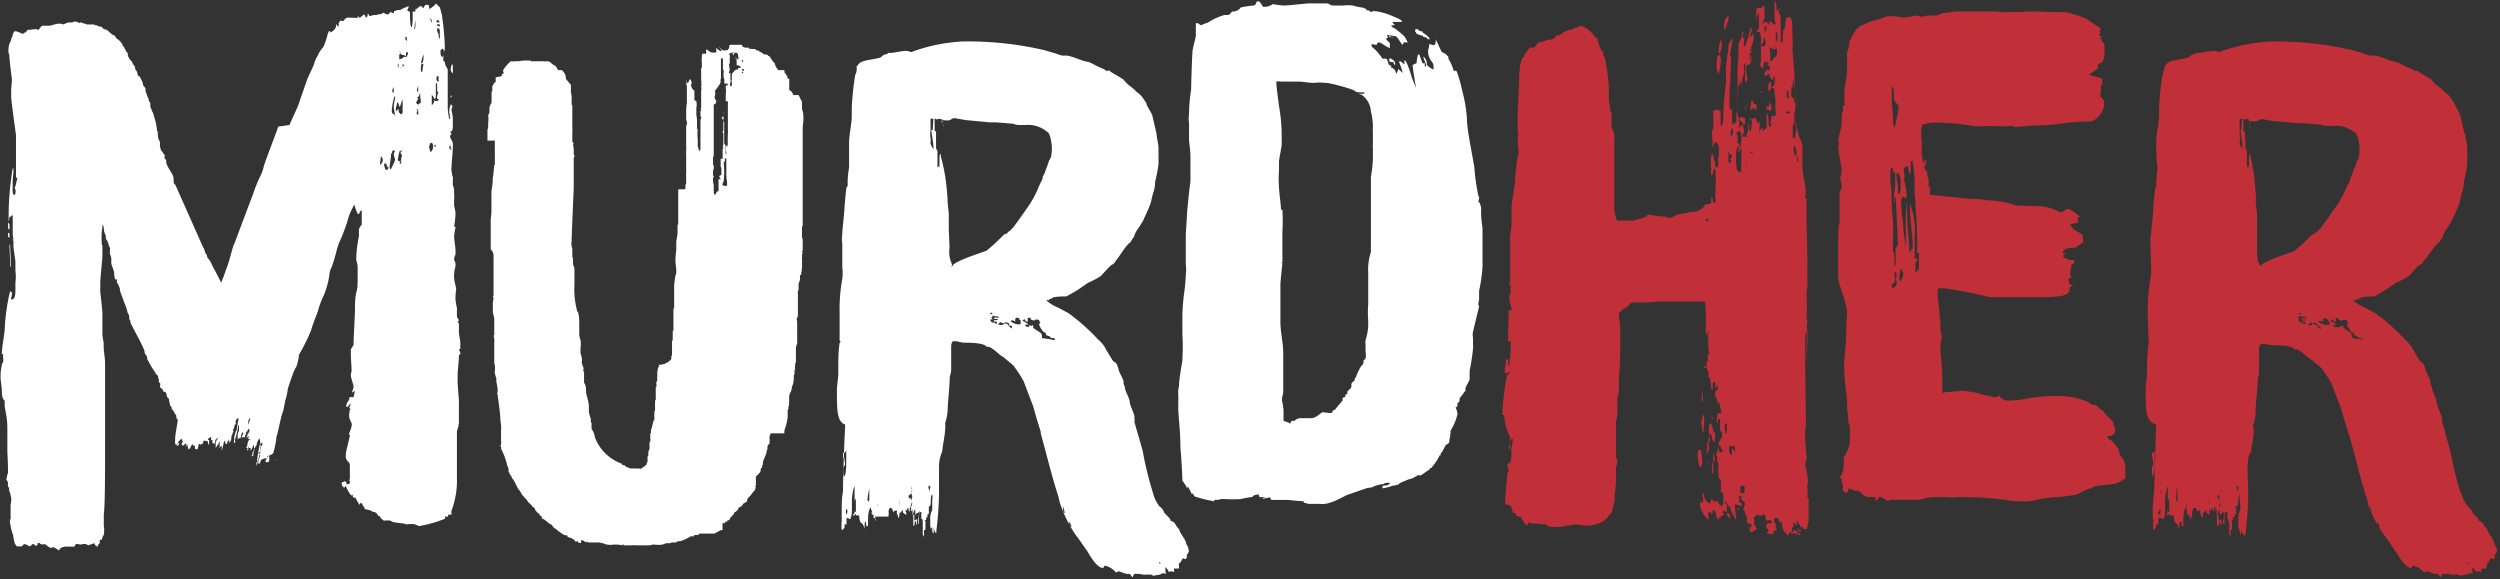 <svg id="Calque_1" data-name="Calque 1" xmlns="http://www.w3.org/2000/svg" viewBox="0 0 176.78 40.95"><rect x="0" y="0" width="176.78" height="40.95" fill="#333333" stroke="none"/><defs><style>.cls-1{fill:#fff;}.cls-2{fill:#c12f38;}</style></defs><title>logo-murdher</title><path class="cls-1" d="M28.56,1.33h.1a.16.16,0,0,1,.14,0,4.35,4.35,0,0,1,.63-.29c0,.15-.1.24-.1.29s.19.1.19.15c0,.72.05,1.05.1,1.05s.09-.24.09-.67V1.43h.1c.05,0,.05,0,.1-.05s0,0,0,0V1.24H30c.15-.15.24-.2.29-.2a.11.11,0,0,1,.1.1s.09,0,.09.05.05-.24.19-.24h.1a.11.11,0,0,1,.1.09v.1l0,.05.05.05c.05-.05.39-.24.43-.39l.24.24s.05,0,.05.1l.05.1c0,.14.1.33.1.47a19,19,0,0,1,.19,2v.34a3.12,3.12,0,0,0-.1.43v.38l0,0C32,5,32,5,32,5v.09c0,.15.19.39.19.44V8.29a6.86,6.86,0,0,0,.1.72.1.1,0,0,0,.09-.09l-.09-.15s.09,0,.09,0a.82.82,0,0,1-.09-.24A1.9,1.9,0,0,1,32.4,8a.1.1,0,0,1,.1.09.18.18,0,0,1,0,.15l-.05.09c0,.05.1.48.1.67V9.4c0,.33,0,.48-.19.53v0s.09.1.09.15-.09.05-.09.19.19.34.19.48V11c0,.34-.1,1.25-.1,1.63a4,4,0,0,0,.1.53.17.17,0,0,1,0,.14v.05h0l0,.15,0,.09v.1a1.59,1.59,0,0,1,.09.33v.29l0,.05a1.4,1.4,0,0,1,0,.38v.34c0,.14.1.43.1.62a5.18,5.18,0,0,1-.1.92s.1,0,.1.09a3.8,3.8,0,0,0-.1.63c0,.19.1.72.1,1v.28a.72.72,0,0,0-.1.29.67.67,0,0,0,.1.29v.24a2.29,2.29,0,0,0,0,1.34c0,.05.05.24.05.29a3.49,3.49,0,0,0-.05.72,3.35,3.35,0,0,0,.1.58s0,0,0,.05,0,0,0,0,0,.15,0,.2l0,0V23l0,.05a.47.47,0,0,1,.14.24l-.09.05a.41.41,0,0,1,.09.19v.58c0,.14.1.57.1.76v.39l-.1.1s.1.14.1.19v.09c0,.05-.1.05-.1.1,0,.33-.05.77-.09,1.25v.57c0,.39.09,1.15.09,1.49v1.54l-.09,0,.09.05s-.05.15-.14.48l0,.05s0,.72,0,.87c0,.38,0,1.24,0,1.63v.72a6,6,0,0,1-.39,2.35V37s0,0-.09,0l-.1,0-.05.05s0,0,0,.09H32v.15a9.23,9.23,0,0,1-1.83.52s-.33-.14-.38-.14h-.29c-.14,0-.19,0-.19.05-.14-.15-1-.1-1.15-.29v0a1.45,1.45,0,0,0-.48,0s-.29-.19-.29-.33h-.1s-.14-.24-.19-.24-.05-.05-.09-.05h-.1a1.17,1.17,0,0,0-.58-.19c0-.15-.19-.24-.19-.43-.14,0-.19,0-.19.14l-.29-.53c-.14,0-.19,0-.19-.19v-.05c0,.05-.1.05-.1.1a2.71,2.71,0,0,1-.38-.67c-.05,0-.05,0-.05,0l-.05.1c-.14,0,0-.1-.19-.1v0a.18.18,0,0,0,0-.15l0,0-.05-.05h.05c0-.14.19-.09.19-.14s.14.05.14.1v0c0,.05,0,.1-.05.1.2,0,.29,0,.29-.14v-.1s0,0-.05,0l0-.09,0,0,.05,0v-1a.43.43,0,0,0-.09-.24.48.48,0,0,1-.2-.38v-.1c0-.33.29-1.2.29-1.44l-.05,0c0-.05,0-.05,0-.1l.09-.24a1.41,1.41,0,0,0,.1-.43s-.19-.43-.19-.48V29.8h.09l-.09-.05c0-.05.09-.19.09-.24s-.09,0-.09-.05a.59.59,0,0,0,.09-.33c-.05,0-.14.24-.19.24H25a.78.78,0,0,1,.15-.39.43.43,0,0,0,.09-.29l.1,0h.19c.05-.14.05-.29.1-.43v0c-.05,0-.15.1-.2.1v-.05s.1-.29.1-.33c0-.2-.19-.63-.19-.82s.05-.24.05-.29v-.05l0-.09s0,0,0-.05-.05-.77-.05-1v-.38c.05-.05.09-.15.19-.29,0-.58.1-2,.1-2.55,0-1.44.19-1,.19-2V19.43a3.12,3.12,0,0,0-.1-.43,8.41,8.41,0,0,1,.19-1.68v-.48l.05-.15s.1-.14.15-.19v-1c-.15,0-.15.2-.2.24h-.09a.38.38,0,0,0-.05-.14c-.05-.05-.05-.14-.1-.24l-.09-.29-.29.58a7.24,7.24,0,0,0-.24.77c-.05.09-.14.43-.38,1a4.57,4.57,0,0,0-.34.92c-.14.57-.29,1-.34,1.15a1.54,1.54,0,0,0-.14.33,5.92,5.92,0,0,1-.43,1.69A5.79,5.79,0,0,0,23,22.65c-.14.38-.33.81-.48,1.34a14.66,14.66,0,0,1-.86,1.73l0,.05v.05a3.38,3.38,0,0,1-.19.76l-.05.05c-.05.14-.14.29-.19.43a.18.18,0,0,1-.05.15l-.29.86a4.94,4.94,0,0,1-.19.87l-.14.72c-.19.43-.34,1.48-.48,1.82a5.67,5.67,0,0,1-.24,1.2l-.24.14v0s0,0-.05,0-.14,0-.14.19c-.24,0-.34.1-.39.1s-.09.28-.14.28h-.05l-.05,0s.05-.24.05-.29a0,0,0,0,0-.05,0,.17.17,0,0,1,.05-.1l.05,0s-.05,0-.05,0l.05,0a.59.59,0,0,1,.09-.24c0,.05,0,.05-.09.05l.05-.1,0,0V32.2c.1-.05.15-.1.15-.19v-.1s-.1.05-.15.1v-.24s0,0,0,.05l-.05-.2c-.05,0-.19.29-.19.39v.05a1.22,1.22,0,0,0-.24.67c0,.09-.05.14-.1.14h-.05s.1-.14.1-.19h-.05a1,1,0,0,0,.14-.34l0,0,0,0,.05,0c0-.05,0-.05-.05-.05l0-.09s0-.05,0-.1v-.05l0,.05h-.05a1,1,0,0,1-.19.38s0,0,0-.09l0,0,0-.1s0,0-.09,0,0-.1-.05-.1,0,.24-.05.29a.17.17,0,0,1-.05-.1.14.14,0,0,1,.05-.09c-.09,0-.14,0-.14-.05l.05,0h0v0c.05,0,.05-.48.2-.53s0-.05-.1-.05l.05-.14c0-.05,0-.05-.05-.05s-.05.14-.1.14,0,0,0,0a1.26,1.26,0,0,1,.14-.44h.05l-.05.05v.1a.36.36,0,0,0,.05-.24c0-.1,0-.15-.05-.15l-.1.15.05,0h.05l-.05,0-.09.05-.05.1c0,.09,0,.14-.05.14v0c0,.05,0,.05,0,.1l-.09.09-.05-.05-.1.05c0-.14.1-.24.1-.29s0,0-.05-.09-.1.38-.19.48v-.05a0,0,0,0,0-.05-.05h0l0-.05.05,0-.15.19v0s0,0,0-.15v-.09c0-.05,0-.05,0-.05a.19.19,0,0,1,0-.1.73.73,0,0,1,.09-.24v-.43a.54.54,0,0,0-.09.33l-.1.39v.05l-.05.05s.05,0,.05,0a.17.17,0,0,1-.05.1l-.05.19h0a.16.16,0,0,1-.05-.14,1.5,1.5,0,0,1,.19-.63v-.09l.1-.58a.19.19,0,0,0,0-.14h0l-.1.05a.78.78,0,0,0-.1.23.17.17,0,0,0,.05.1.47.47,0,0,0-.14.24v.1l-.1.09V31l.05.05,0,.05-.1.24a0,0,0,0,0,.05-.05.17.17,0,0,0-.05.1c-.05,0-.05.14-.05.24h0c-.05.19-.1.28-.15.28l0-.09v-.05l0,0v-.09s-.14.24-.19.24l.05,0,0,.05V32h-.1c-.05-.05-.05-.1-.05-.19s-.05,0-.09.05a5.32,5.32,0,0,1-.15.62l0-.1,0-.14,0-.1s-.09,0-.14.15a.18.18,0,0,1,0-.15,2.36,2.36,0,0,1,0-.33l-.05.09c0,.05,0,.05-.05.05s0,.05.05.05l-.14.1a.39.39,0,0,1-.1.19V32.1a.94.94,0,0,1,.1-.43h.05c0-.05,0-.05,0-.09s-.14.14-.19.14a.16.16,0,0,1,0,.14c0,.05,0,.05,0,.05s0,0,0,.05,0,0-.09,0a0,0,0,0,1-.05,0c-.05,0-.05-.05-.05-.1v-.09c0-.05,0-.05-.09-.05l0-.1v-.09a.25.25,0,0,0-.24.19h0l.05,0h.05v0c0,.24,0,.34-.05.34l-.05-.24L15,31.77a.17.17,0,0,0-.1.05h0s0,0,0,.09l-.1.15h0V32l0,0-.05,0,0,.05L14.59,32l-.09.38h-.05v0a.12.12,0,0,1-.14-.14,1.37,1.37,0,0,0,0-.2s0,0,0,.1l-.05-.05a0,0,0,0,0,0,.05.11.11,0,0,1-.1-.1V32a.75.75,0,0,0-.19.33l-.05,0s-.09,0-.09.1,0-.39-.1-.43l0,.14-.05,0v.09s0,0,0,0a.29.29,0,0,1,0-.15v-.09c0-.05,0-.05,0-.05s-.19.19-.24.19,0-.1-.05-.1,0-.14.05-.14-.05-.19-.05-.24c-.15,0-.34.38-.38.38l0,.1a.39.39,0,0,1-.1-.29A4,4,0,0,1,13,31c0-.14.1-.53.1-.72L13,30.18v-.09L13,30a2.91,2.91,0,0,1-.19-.29c0-.05-.15-.19-.15-.24l0-.09c-.05-.05-.1-.05-.1-.1s-.09-.38-.09-.53l-.05.05-.1-.19c0-.2-.09-.24-.09-.29H12.1l0-.05c-.05,0-.05,0-.05-.1L11.86,28a.18.18,0,0,1,0-.15v-.14c-.05-.05-.1-.05-.1-.1V27.4l0,0-.05-.05v0l0-.05v-.1l-.19-.19v-.05A5.57,5.57,0,0,1,11,26.1L10.94,26c0-.1,0-.19-.09-.29s-.1-.19-.1-.24v-.05c-.19-.48-.52-1.05-1-2v-.1c0-.05-.09-.14-.09-.19a.16.16,0,0,0,0-.14.38.38,0,0,0-.1-.25A3.25,3.25,0,0,0,9.31,22c-.05-.19-.19-.52-.24-.67A1.08,1.08,0,0,1,9,21v0H9v0H9c0-.05-.05-.1-.1-.24s-.1-.15-.1-.19l0-.1v-.1l-.1,0-.05-.05c0-.05-.05-.29-.05-.34v-.05s0,0,0-.09l-.2-.58V19l0-.05,0-.05a.83.83,0,0,0-.1-.33l0-.05v-.1l0-.09a.38.38,0,0,0,0-.2,1.86,1.86,0,0,1-.15-.43c0-.05-.14-.14-.14-.29v-.14a1.2,1.2,0,0,1-.14-.48v-.1a.39.39,0,0,0-.1-.19v.19a4.59,4.59,0,0,0-.05,1v.19l.05.1c0,.14,0,.43,0,.48v.19c0,.39-.15,1.54-.15,2v.62c.1.82.15,1.35.15,1.54v1.44a4.67,4.67,0,0,0,.09.58V25c0,.63.1.72.1,1.44V27l0,.57c0,.48,0,1.25,0,2.26V31c0,3.26,0,5.28-.09,6v.77a2.12,2.12,0,0,1,0,.67.74.74,0,0,0-.14.34l-.1,0,0,0c-.05,0-.05.05-.05.1v.14c-.09.1-.14.15-.14.19v.05c-.1,0-.19-.09-.24-.24l-.43.15h0s-.14-.1-.29-.1l-.29.05-.14-.05c-.14,0-.24.05-.24.19H5.14L5,39.3a.32.32,0,0,0-.29.24c-.29-.19-.38-.24-.43-.24s-.05.05-.14.05-.34-.19-.39-.24-.14,0-.19,0A.31.31,0,0,1,3.31,39H3.26c-.14,0,0,.19-.19.19H3s0-.1-.09-.1h-.1l-.14.15c-.15,0-.24-.15-.39-.15H2.21s-.1.15-.15.15H2l-.29,0s-.05-.09-.1-.14-.14-.48-.14-.62a3.84,3.84,0,0,1-.24-1c0-.1,0-.15.05-.15V36.33s.05-.29.05-.43-.1-.39-.1-.53l-.05,0v-.24l-.09-.14v-.29L1,34.55A.16.16,0,0,1,1,34.41v0a2,2,0,0,1,.1-.38s0-.53-.05-1.49V31A6.19,6.19,0,0,0,1,30.14l-.14-.82v-.38c-.15-.1-.2-.34-.2-.73,0-.19-.09-.71-.09-.91a3.36,3.36,0,0,1,.09-.86v-.1a.27.27,0,0,0,.1-.24l0-.09v-.1a.36.36,0,0,1,0-.24v-.05l-.1.05v-.05c0-.43.2-1.49.2-1.68a14.51,14.51,0,0,1,.38-2.73.18.18,0,0,1,.14.19,2.39,2.39,0,0,1-.09.38h.09c.15,0,.24-.19.24-.62v-.58a3,3,0,0,0,0-.81s0,0,0-.05v-.1l0-.05s0,0,0-.09,0-.05,0-.1v-.19c0-.24-.14-1-.14-1.2v-.38c-.05,0-.05,0-.05-.05s.05,0,.05,0a2.9,2.9,0,0,0-.05-.34V15.83c-.05,0-.19.14-.24.14a.65.65,0,0,1-.05.29s0-.09,0-.24v-.19a20.31,20.31,0,0,1,.29-3.31c.05,0,.05,0,.05.05v.24a6.17,6.17,0,0,0-.05,1.1,1,1,0,0,0,.05.48.12.12,0,0,0,.14-.14.59.59,0,0,0,0-.24l-.05-.1a2.71,2.71,0,0,0,.14-.53l.05-.14c-.05-.05-.1-.1-.1-.15s0-.72,0-1,0-.81,0-1.05,0-.67,0-.87c-.05-.43-.29-2.06-.34-2.68V7c0-.14.05-.52.05-.71V6.18c-.15-1.1-.19-1.68-.19-1.73s0,0-.05-.09V4.21a1.34,1.34,0,0,1,.14-.67.27.27,0,0,0,.05-.19l.1-.19a.54.54,0,0,1,.14-.34h.1A2.65,2.65,0,0,1,2.11,3h.05s.1-.09.14-.09h.05v0a.11.11,0,0,1,.1-.1s0,0,0-.09h.09c.15,0,.43-.05.48-.05s.15,0,.19.05h.05s.1-.15.15-.19l.09-.1H4c.15,0,.48-.14.63-.14A.64.64,0,0,1,5,2.34l.34-.14h.33s0-.05.1-.05a.17.17,0,0,1,.14,0,.46.46,0,0,1,.24.1l.05-.05a.33.33,0,0,1,.19.05,1.44,1.44,0,0,1,.29.09h.19l0,0h.34l0,.05h.14l.19.1c.15,0,.19,0,.24.09l.1.1h.09v0l0,0c.05,0,.15.1.19.1L8.4,3l.14.1c.05,0,.1,0,.15.1s.05.09.09.14.05,0,.05.05h.05l.1.1,0,0,.1.1v.05c.05,0,.05,0,.1.09l0,.1c.05,0,.05,0,.1.09l.14.25c0,.14.1.09.1.14l.05.1h0v.14h0v0c0,.05.1.14.1.19s.19.19.24.33v.1l.05,0a.53.53,0,0,1,.14.38c.05,0,.15.15.15.29s.19.19.19.24l.14.29v0l.05.09v.1c0,.1.19.24.19.33v.1h0v.05l.15.43s.09.15.09.29a.26.26,0,0,1,.1.19v.1a.38.38,0,0,0,.09.29l0,0v.05c0,.05.15.24.15.39a4.3,4.3,0,0,1,.19.72s.05.33.05.38l0,0c.05.05.05.05.05.09a1.39,1.39,0,0,0,.05.48c0,.05.1.1.1.24h0V11l.05.1,0,0v.1a2,2,0,0,1,.24.34l.05,0v.1a.33.33,0,0,0,0,.19c0,.05,0,.05.05.05l.05,0,0,.05v.09c0,.39.53.87.53,1.25v.14l0,.1,0,.05v0s.15.14.15.19l1.92,4.32.09.14a.92.92,0,0,0,.15.39c.05,0,.05.19.09.24a1.72,1.72,0,0,1,.34.57l.1.19c.14.24.38.72.52,1,.05-.14.2-.48.2-.52l.19-.53c.19-.43.43-1.59.57-1.78.34-.91.77-2.06,1.3-3.45a9.26,9.26,0,0,1,.48-1.2,3.18,3.18,0,0,0,.29-.82c.53-1.49.91-2.4,1-2.74L21,9.45v0c.14-.34.62-1.35.67-1.54.34-1,.53-1.53.58-1.68s.48-1,.52-1.2.29-.57.29-.62.24-.39.34-.48A6,6,0,0,0,23.71,3c.05-.09.05-.19.1-.19s.05,0,.1.1c.24-.15.38-.29.38-.48v-.1c.05,0,.1.15.14.15s.05,0,.05-.1V2.25a.69.69,0,0,1,.15-.2.16.16,0,0,0,.14.05c.05,0,.1-.05.14-.14l.15-.1h.09l.05,0c.05,0,.05,0,.1,0a2.77,2.77,0,0,0,.29,0,.43.43,0,0,0,.24,0s0-.05,0-.1h.05s0,.1.1.1a1.76,1.76,0,0,0,.29-.24s.09.1.14.24c.14-.05.1-.24.14-.29a.39.39,0,0,1,.1.19A2.51,2.51,0,0,1,27,1.67l.09,0c.05,0,.05,0,.1,0l0,0,.05-.05.19,0c.09-.05.14-.05.19-.1s.14.1.29.1h.14v-.1h.05c0-.05,0-.05.05-.05h.05c0,.05.09.05.19.05h0V1.38A.14.14,0,0,0,28.56,1.33ZM1.1,16.69v-.33s.1.05.1.14v.34C1.15,16.84,1.1,16.79,1.1,16.69Zm.1.48v.24a.1.1,0,0,1-.1-.09l0-.1v-.14C1.2,17.08,1.2,17.13,1.2,17.17Zm0,.77.05-.05V18l.05,1.44-.05.05v-.15Zm12,14a.25.25,0,0,1-.09.19c-.05,0-.05,0-.05-.09s0,0,.05-.1Zm2-.81c0-.05-.05-.15-.1-.34l.15.43Zm.05.19,0,.09v0Zm.14.24h0Zm.1.33v0Zm1.68-.09a.23.23,0,0,1-.05.14c-.05-.05-.05-.05-.05-.09a.18.18,0,0,1,.05-.15C17.14,31.67,17.14,31.72,17.14,31.77Zm1.1-1.63c-.14,0-.19.19-.19.33v.14A4.55,4.55,0,0,0,18.24,30.14Zm.39,3.45h0v-.05l.09-.28h-.09Zm.19-.57v-.25l.05,0v-.2s0,0-.05.1h-.05c0-.05.05-.1.14-.19a3.61,3.61,0,0,1,.05-.38l-.05,0v-.24a8.17,8.17,0,0,0-.24,1.44Zm.72-.15v.24c0,.1-.05.15-.1.15H19.3c0-.2.19-.39.19-.44S19.54,32.82,19.54,32.87Zm.53.24a.17.17,0,0,0-.1,0,.42.42,0,0,0-.14,0ZM27.6,11.89a.51.51,0,0,0-.14-.24c0,.15-.05.44-.05.48v.15A.52.52,0,0,0,27.6,11.89Zm0-6s0,0-.05,0v0Zm.29,6.72c.05,0,.1-.05.1-.15s0-.05-.1-.05v0c0-.14-.05-.24-.1-.24H27.7v.15c0,.05.05.14.09.29Zm.48-.44a2,2,0,0,0,.1-.28,2.11,2.11,0,0,1-.1-.39c0-.05.1-.19.1-.24h-.2a.27.27,0,0,1-.09.24v.1c0,.19-.1.67-.1.81s.05.15.1.15Zm.1-3.36c0-.14-.1-.48-.1-.62a3.17,3.17,0,0,1,.1-.62l0,0V7.43h-.05a4.68,4.68,0,0,0-.19,1,.4.4,0,0,0,.09.24l.1,0v.09Zm-.1-2.11v0c0,.14-.1.19-.1.33s.05.1.1.15V6.85h-.05l.05,0V6.66ZM28.27,11v0ZM29,8.58,29,8.29V7.86H29V7.67c-.05,0-.15.43-.2.48s-.09-.29-.14-.29h-.05a1.91,1.91,0,0,1-.09.39v0c0,.05,0,.05,0,.05l0,.1v.05h.05l.14-.15c0,.24.05.34.2.39Zm-.34-3.36v.19a.16.16,0,0,0,.05-.14V5.12h-.05ZM29,11.27v0h-.2a2.48,2.48,0,0,0-.09.34l-.05.29c0,.14.19.09.19.14s-.05,0-.05,0v.14c.05,0,.1,0,.1,0V12l-.05-.05h.05v-.09l0-.1a.17.17,0,0,0,.05-.14c0-.1-.1-.15-.1-.24S29,11.32,29,11.27Zm-.1-5.81V5.37l-.05,0h.05l-.05,0-.05,0,.05,0Zm.38-.81c0-.05.1-.2.1-.24v-.1h-.14V4.5l-.05.1c-.05,0-.05,0-.05-.1H29c-.14,0-.14-.24-.19-.24l-.05,0,.15.14c-.1,0-.15,0-.15.2v.19c.24,0,.29-.15.34-.15s.05,0,.09,0ZM29,7s0,0,0,0,0,0,0,0,.09,0,.09,0V7s.05,0,.05,0H29ZM29,5.27v.05a.11.11,0,0,0,.1-.1l-.1-.1Zm.19-2.06v0c0,.2.05.29.1.29v0C29.33,3.3,29.28,3.21,29.23,3.21Zm.58-.49c.1,0,.14-.14.14-.38s0-.29,0-.29C29.86,2.25,29.86,2.53,29.81,2.72Zm.48,4.76V7.24h-.05s0,0,0,0,0,.24-.19.24l.1.1s-.15.24-.15.28.05.1.15.15a.63.63,0,0,1,.19-.15ZM30.1,8.63V8.39c0-.05-.05-.05-.1-.05H30v.05l.05,0a.16.16,0,0,1-.05.14v.1c0,.05,0,.09.05.09v0c.05-.05.05-.05.1-.05ZM30,7s.05.09.1.14V6.61A2.11,2.11,0,0,1,30,7Zm.48-2.4V4.45a4.94,4.94,0,0,0-.19.63C30.43,5.08,30.48,4.93,30.48,4.6Zm0,.52h-.09c-.05,0-.1.1-.1.25v.19c0,.09.05.14.1.14A4.18,4.18,0,0,1,30.48,5.12ZM31.15,11c0-.19,0-.29-.19-.29l-.09.29c0,.05.09.29.09.34S31.15,11.27,31.15,11ZM31.06,2.1a.24.24,0,0,0-.1-.19V2l.1.24Zm0,5.71v.24a.5.5,0,0,0,.19-.38.51.51,0,0,0-.19-.34Zm.53-.19-.15,0V7.43a1.6,1.6,0,0,1,.1-.34l-.1,0V6.57a.11.11,0,0,0-.09-.1c0,.24,0,.67,0,.86l0,0v.1s0,0,0,0l0,.09c-.05,0-.1.1-.1.15s.05.09.14.09h.05A.41.41,0,0,0,31.59,7.62ZM31.25,11s0,0,.05,0l.05-.09c0-.05-.05-.05-.1-.05V11Zm0,.19v0a.11.11,0,0,0,.1.1s0,0,0,0,0,0-.09-.05Zm.14-9v0c.1,0,.15,0,.2,0s0,0,0-.09L31.44,2S31.39,2.15,31.39,2.2Zm.2,4.13,0,0s0,0,0,0,0,0-.05,0V6h-.1a.42.42,0,0,0-.05.14c0,.15.05.24.15.24Zm-.15-4c0,.1,0,.15.19.15V2.34Zm.19.58c0-.2,0-.29-.19-.29v.19c0,.05.1.19.1.24a.53.53,0,0,0,.09.34Zm.29,1.34a.25.25,0,0,0-.09-.19l-.15.1v.14c0,.24.05.34.15.34A1.1,1.1,0,0,0,31.92,4.26Zm.48,6.87c0-.05,0-.05,0-.05l0-.1v-.05a.11.11,0,0,0-.1.1.17.17,0,0,0,.19.19Zm.15-5.81V5.8a.44.44,0,0,1-.15-.24,1.4,1.4,0,0,1,.1-.44S32.55,5.22,32.55,5.32ZM32.4,7.53V7.38c.05,0,.1,0,.1,0Zm.19-3.12c0,.14,0,.28,0,.38s0-.1,0-.19,0-.29,0-.34A.21.21,0,0,1,32.59,4.41Z" transform="translate(-0.53 -0.61)"/><path class="cls-1" d="M40.9,6.61s0,.24,0,.39v.14a1.46,1.46,0,0,1,.05.53l0,0V8a.16.16,0,0,1,.05.14v.58s0,.14,0,.19h0l0,.14V9.3c0,.15,0,.34,0,.39a.2.2,0,0,1,0,.14l0,.05v.72c0,.05.1.14.1.19h0c-.1,0,0,.19,0,.34v.43s.05,0,.05.09l-.05.15v2.11c-.1,2.26-.15,3.5-.15,3.79a.59.59,0,0,0,0,.29c0,.05.05.19.05.24v.14c0,.05,0,.05,0,.1v.24a.16.16,0,0,0,.05.14.21.21,0,0,0,0,.15v.29s.1.28.1.33v1.06a6.09,6.09,0,0,0,.19,1.92v0c.1.09.15.38.15.91v.05l0,.09v.15l0,0v.48a2.86,2.86,0,0,0,.09.39l-.05,0v0l.05,0a1.61,1.61,0,0,1,0,.53v.39a1.77,1.77,0,0,1,.1.38v.19a.18.18,0,0,0,0,.14,1.65,1.65,0,0,0,.1.29.18.18,0,0,1,0,.15v.14h.05c0,.05,0,.19,0,.24v.1h0l0,.05v.28c0,.1,0,.15.05.2a1,1,0,0,1,.09.33v.24a2.24,2.24,0,0,0,.1.43s0,0,0,.05a1.73,1.73,0,0,1,.1.58v.05l0,0v.24c0,.15.09.43.14.58l0,.05v.09l0,.05,0,.05c.05,0,.05,0,.05.09s0,.15,0,.15v.05c0,.05,0,.05,0,.09a.18.18,0,0,0,.05.15,1.2,1.2,0,0,1,.19.53A3.2,3.2,0,0,0,44.5,33.4s0,.1.09.1.1,0,.24.14h.05a.67.67,0,0,0,.29.1h.14a.21.21,0,0,1,.15,0h.28a.21.21,0,0,0,.15,0h0c.09-.1.38-.2.38-.39l0-.05v0c.05,0,.05,0,.05-.1v0s0,0,0,0v-.19h0v-.14c.05,0,.05,0,.05,0v-.15h0v0a.37.37,0,0,0,0-.19v0a.46.46,0,0,0,.09-.19V32a.39.39,0,0,1,0-.15c.05.05.1.05.05,0v-.09a.18.18,0,0,0,0-.15v-.14c0-.05,0-.05,0-.1v-.09l.05-.05v0c0-.05,0-.05,0-.09V31l.05-.1.14-.57h.05s0-.43,0-.58V29.7c.05,0,.05-.14.05-.19l0-.09v-.24l0-.05v-.19l.05-.05V28.6l0-.05v-.14l0-.05v-.19l0-.05V28l.05-.05v-.19a.18.18,0,0,1,0-.15l.05-.05v-.28a.38.38,0,0,0,0-.2,3.23,3.23,0,0,1,.09-.57l-.05,0a.11.11,0,0,1,.1.09s0,0,0-.09-.05-.05-.05-.1A1.17,1.17,0,0,0,48,26V26c0-.05,0-.05,0-.1v-.14l.05,0v-.43c0,.05,0,.05,0,0v-.48l0-.05a.16.16,0,0,1,.05-.14v-.34c0-.14,0-.24,0-.29s.05,0,.05-.05V23.8h0l0-.05,0-.05v0c0-.05,0-.39,0-.44v-.38h0v-.48c.05.05.05.05.05,0v-.15s0-.14,0-.19l0-.05v-1.2a6.14,6.14,0,0,1,.1-.76c.05,0,.05-.15.05-.39l-.05-.43a4.23,4.23,0,0,1,.05-.91v-.05l0-.05v-.53s.09-.52.09-.57v-.63c.05,0,.05,0,.05,0V16l0,0V14l.05,0C49,14,49,14,49,13.91v-.24c.05-.05.05-.05.05-.1v-.43a.42.42,0,0,1,0-.19h0l0,0v-.05l0,0,0-.05V12c0-.14,0-.24,0-.29v-.09a2.9,2.9,0,0,1,0-.34v-.14a.66.66,0,0,0,0-.24V9.78c0-.24,0-.33.05-.38s-.05-.19-.05-.48V8.34l.05-.05-.05,0c0-.05.05-.34.05-.48V7.33s0,0,0-.09l0,0,0-.05V6.71l0,0s0,0,0,0h0a.63.63,0,0,1,0-.43s0,.05,0,.1l0,0v.09s.09,0,.09,0c.1-.24.15-.34.19-.19a.36.36,0,0,1,0,.38l.09.2L49.58,7l.05,0V7s0,0,0,.15v.53l0,0s0,0,0,0l.14.09a1.17,1.17,0,0,1,0,.48v.48s.05.29.05.43v.2c0,.14,0,.28,0,.33s.05.05.05.1a2.84,2.84,0,0,0,0,.67l0,0v.05l0,0c0,.05,0,.05,0,.1v.1l0,0V11l.05.05,0,.05v0c0,.15.09.2.09.24s0,0,0-.14l.05,0c0-.05,0-.24,0-.38v-.1l0-.05v-.24h0l0,0v-.15c0-.14,0-.38,0-.53v0s0,0,0-.1v-.1s0-.14,0-.24h0v0c0-.2,0-.29.05-.34s-.05-.1-.05-.19.05,0,0,0v-.1c.05,0,.05,0,0,0V8.44h.05a.18.18,0,0,0-.05-.15c.05,0,.05,0,.05,0v-.1l0-.1s0,0,0,0,0,0,0-.09,0,0,0-.1l0-.05V7.72l0,0,0,0V7.24s0-.15,0-.29v0c.05,0,0-.19,0-.19a.16.16,0,0,1,.05-.14.18.18,0,0,1-.05-.15c.05,0,.05,0,.05,0v0c-.05,0-.05-.25-.05-.68V5.41c.05,0,.05,0,.05-.09V4.93a.27.27,0,0,1,0-.19s0,0,0,0V4.5l0,0h0c.05,0,.05,0,0-.09h.29c.05-.05,0-.15,0-.29.15,0,.29.19.34.19h.05s0,0,0,0,0,0,0,0a.76.76,0,0,0,.34,0s0-.24,0-.29.19.2.34.2-.15-.24-.15-.29l.15.14.14.1h.29l.14-.15V3.83h.05V3.78s0,0,0,0H53c0,.1.05.15.1.15l0,0h0l.05.05,0-.05.05.05h.19l.1,0s0-.1,0,0,0,.15,0,.1.24,0,.29,0h.1s.09,0,.14.09,0,0,.05,0l.09,0s0,0,0,.05a1.41,1.41,0,0,1,.34.19h0v0a.16.16,0,0,0,.14.05v0s0,0,.05,0h0v0s.1,0,.15.09a.25.25,0,0,1,.19.2v0c.05,0,.1.15.15.2l.14.14a.18.18,0,0,0,.05.15s0,.09.09.19l.1.14H56s0,0,0,.1,0,.09,0,.09h0c.05,0,.05,0,.05,0v.05l0,0v0l.05,0,0,0v.1l.1.05v0l0,.1c0,.14.14.1.14.14l0,.1V7c.1,0,.19.09.29.33v0H57l.19.39v0l.05.05V8s0,0,0,.14l0,.1v.09a1.4,1.4,0,0,1,.1.44v.38c0,.05-.05.38-.05.53V10s0,.15,0,.29v2.07l0,0c0,.05,0,.44,0,.48v1.83c0,.05,0,.05,0,.09v.53s0,.24,0,.29l0,.05v.24l0,0s0,.24,0,.28l0,.05v.39c-.05,0-.05.09-.05.19v.62l.05.15v.76l-.05.1.05.1c-.05,0-.05.19-.05.48a.17.17,0,0,1,0,.14v.1a2.3,2.3,0,0,1-.05.67c0,.14,0,.19-.09.14v.29a1,1,0,0,1-.1.34v.43c0-.05,0-.05,0,0l-.05.09c0,.1,0,.15,0,.2v.43l0,.14v.63l0,0v0c0,.05,0,.24,0,.29s0-.05,0,0v.1c-.15.29-.05.09-.05.57l0,.05v1.06s0,0,0,.09v.15a1,1,0,0,0-.09.48v.38l0,.1v.38c-.05.05-.05.05-.05.1v.09h0a.74.74,0,0,0,0,.34c-.05,0-.05,0-.05,0v.09l0,.1c0,.1,0,.14-.05.19v0c0,.05,0,.14,0,.29a1.32,1.32,0,0,1-.09.43c0,.05-.05.05-.05.09v.15h0v.05c-.05,0-.05,0-.05,0v.05h0l0,.1-.09.09v.1l-.05.05a.16.16,0,0,1,0,.14V29s0,0,0,0v.14l0,.05v.1c-.05.05-.05.05-.05.09v.05l0,.1a.16.16,0,0,0-.05.14c0,.15,0,.19,0,.24v.19l0,.05c-.05.14-.05.38-.1.43v.05s0,0,0,.05v0a.16.16,0,0,0-.05.14.86.86,0,0,0-.09.34v.09H55v.15l0,0c-.05,0-.05,0-.05.09a.21.21,0,0,0,0,.15v.09l0,.05,0,.1v.09l-.1.1v0l-.05.09h0v.14s0,0,0,.1l-.05,0v.09s0,0,0,0v0c0,.19-.24.63-.28.82a.16.16,0,0,1,0,.14v.05c-.05,0-.05,0-.05.1v.09s-.1,0-.1.1,0,0,0,.09-.1.2-.34.43l0,.15V35c-.05-.05-.05-.05-.05,0l.05.1a.16.16,0,0,0-.05.14,5,5,0,0,0-.38.48s-.1,0-.1.1l-.09.09V36c0,.1-.1.15-.1.1l-.09.09h-.05s-.15.24-.2.24v0c0,.05-.14,0-.19.15l0,0v.05l-.2.19c-.05,0-.05,0-.09.05s0,0,0,0l0,.1h-.05a2.24,2.24,0,0,1-.24.28h0s0,.1-.09.15l0,0s-.1,0-.1,0,0,.1,0,.1h-.15v.1l0,0h-.09v0h-.1V38h0l0,.1h-.05l0,0h-.1a3.81,3.81,0,0,1-.43.24s0,0,0,0H50s0,0-.1.1l-.09,0h-.05c-.1,0-.15,0-.19.09s0,0-.1,0h-.1a2.68,2.68,0,0,1-.72.34v0h0a.18.18,0,0,1-.15,0h0l-.19.1h0s0,0-.09,0h0v0h-.14a.18.18,0,0,0-.15.05h-.19l-.1,0s-.24.1-.28.1a2,2,0,0,1-.53,0h-.15s-.19.05-.24.05h-.67l0,0h0s0,0-.05,0l0,0h-.19l-.1,0a.35.35,0,0,0-.19,0h-.14l-.1,0h-.38l0-.05h-.1l0,.05-.28-.05h-.1s0,0-.1,0h-.14a1.27,1.27,0,0,1-.43,0,.67.67,0,0,1-.29-.1c-.1,0-.14,0-.19-.05h-.05l-.1,0h-.09s0,0,0,0H42.1v-.05H42c0,.05,0,.05-.1,0s-.14-.1-.14-.1l-.14,0h0V39h-.1s0,0,0,0h-.09v-.1s0,0-.1,0h-.14v-.05a.79.79,0,0,0-.19-.15l-.2-.09a.17.17,0,0,1-.14-.05s0-.1-.05-.1-.09,0-.09,0l-.05,0,0,0a3.24,3.24,0,0,1-.67-.48h0c-.05,0-.05,0-.1-.05l-.19-.24c-.14,0-.43-.34-.57-.38s-.1-.15-.1-.2l-.1,0s0-.1-.14-.2-.19-.24-.24-.24v-.09a.79.79,0,0,0-.19-.15s0,0,0,0l-.05-.1s-.29-.24-.29-.29,0,0-.24-.29v0l-.14-.15a2.34,2.34,0,0,0-.24-.38v0l-.05-.05a6.62,6.62,0,0,0-.38-.72v0h-.05v-.09a.89.89,0,0,1-.14-.24v0c-.05,0-.05,0-.05-.1v0l0,0-.05-.05v0l0-.05s0,0,0-.09v-.1s-.1-.19-.1-.24a5,5,0,0,0-.43-1.15.16.16,0,0,0,0-.14v0l-.05-.05.05-.1v-.09a.18.18,0,0,0,0-.15V30.9a.16.16,0,0,0,0-.14v-.1c0-.05-.05-.29-.05-.43l0-.05v0c0-.24-.14-1.25-.19-1.64v-.05c-.09,0,0-.14,0-.14h0v-.19a2.9,2.9,0,0,0-.09-.53c0-.24,0-.33-.05-.38h0v-.1c-.05,0-.05,0-.05-.05v0h0a.18.18,0,0,0,0-.15c-.05,0-.1,0-.05-.05h.05v-.48l-.05-.09v-.48l0-.1v-.24c0-.09,0-.14,0-.19h0s0-.14,0-.19v-.34a.17.17,0,0,0,0-.14v-.1c0-.14-.1-.19,0-.24h0c0-.05,0-.29,0-.34v-.81a2.24,2.24,0,0,0-.1-.43v-.1h0v-.62c0-.05.1-.43,0-.43l0-.05c.05,0,.05,0,.05-.05v-.15h0l0,0c0-.05,0-.15,0-.2l0,0v-.48l0-.15s0-.09,0-.29,0-.62,0-1c0-.05,0-.44,0-.48a.59.59,0,0,0-.2-.48c0-.05,0-.1,0-.2V16.21c0-.14.05-.48.05-.67v-.62a3.91,3.91,0,0,0,0-.39V14.2c0-.15.09-.58.09-.77v-.19a8.67,8.67,0,0,0,.1-.91l.05-.05s0,0,0-.1V11.8a3.91,3.91,0,0,0,0-.39v-.19h0v-.67H35c0-.14,0-.24,0-.38V9.78s.05-.14.05-.19v-.1l0,0v-.1l0-.1a1.82,1.82,0,0,0,0-.52l.09-.2V8.29a.64.64,0,0,1,.1-.33v0a.27.27,0,0,0,.05-.19V7.33h0V7.09l0,0s.05,0,.05-.09v0s0,0,0-.05V6.71s.14-.24.19-.29l.05,0V6.28h0s0,0,0-.1v-.1L36,6l0,0v0c0-.05,0-.14.1-.19s0-.14,0-.19,0,.05,0,0,.15-.29.39-.53h0l.15-.15h0l0,0s0,0,.1,0l0,0a.27.27,0,0,0,.19,0l.1,0h.14c.05,0,.29-.05.43-.05h.43l.05.05h.15l.24,0h0s.1,0,.15,0H39a.18.18,0,0,0,.15,0v0h.14l0,0,0,0h.05c0,.05,0,.05,0,.05l0,0h.1c.14.19.19.14.19.19l.19.1.15.24s0,0,0,.05l.15,0,.14,0a.79.79,0,0,1,.29.63ZM51.12,7H51s.1,0,.1.1v.24h0v0a.3.3,0,0,0,0,.29v0s0,0,0,0A.21.21,0,0,1,51,8l0,0v0h0V9.16h0l0,.05v.33l0,.1,0,0v.24l0,0v.2l0,.14v.38l0,.05v.39c0,.33,0,.52,0,.57v.05l-.05.05v0l.05,0c-.05,0-.1,0-.05,0l0,.05,0,0v.14l0,.05,0,.1v.19l.05.09v.24c0,.05-.05.05-.05.1V13l.05.09c0,.05,0,.05-.05.1v.1a1,1,0,0,0,.05.38V14c0,.24,0,.38.1.38l.14-.24h.1l0,0v-.86l.15,0c0-.05-.1-.14-.1-.19s.1-.1.15-.1v-.52l-.05-.05,0,0c0-.14,0-.19,0-.24l0-.05,0,0s0-.24,0-.28.1,0,.14,0v-.19s0,0,0-.1l0,0v-.09l0-.1v0l0-.05v-.19c.1,0,0-.14,0-.14s.05-.1.05-.19v-.15h0V10l0,0c-.05,0-.05,0-.05-.1l.05-.05h0s0-.14,0-.19V9.54s0,0,0-.09V9.21s0-.05,0-.15h-.05V9s-.09,0-.09,0,0,0,0-.05,0-.15,0-.15l0,.1c0,.05,0,.05.05.1,0-.1,0-.15.1-.15V8.68h0v.19l0,.1v.14a.16.16,0,0,0,.05.14l0,.1v.24h0v.19c0,.24,0,.39,0,.39s0,0,0,.09v.1h0v.19c0,.14,0,.19,0,.19s.1.15.1.19l0,.1,0,.05c0,.05,0,.05,0,.09v.48s0,0,0-.09h0v-.05l.05,0v-.09a1.43,1.43,0,0,1,0-.53l.1.09,0,0a.21.21,0,0,1,0-.15v-.09l0-.05,0,0v-.19h0l0-.1h0v-.14S52,10,52,10a.16.16,0,0,0,0-.14c0-.05,0-.38,0-.53V9.06L52,9,52,8.92V8.87L52,8.77c0-.19,0-.57,0-.72V7.77s0,0-.1,0-.05,0-.05,0v.09s0,0,0,.05V7.24a.93.93,0,0,0,0-.39V6.66h.09s.05,0,.05-.09V6.52h-.09c-.1,0-.15,0-.15,0,0-.24,0-.39-.05-.43V6a.17.17,0,0,1,0-.14V5.7l0,0V5.56c-.05,0-.05,0-.05-.1V5.32c0-.2,0-.44,0-.58l-.14,0v.43l0,0v1l-.05.1.05.14v0c-.05,0-.05,0-.05.1Zm.58,1.64v-.1a.18.18,0,0,1,0,.15l0,0Zm.19,3.65,0-.05v-.43h-.1V12c-.05.05-.05.09-.09.09a6,6,0,0,1,0,1.35c-.14.24-.09.29,0,.29h0a.25.25,0,0,0,.24,0,1.58,1.58,0,0,0-.05-.53.21.21,0,0,0,0-.15v0c0-.05,0-.05,0-.1h0l0-.14ZM51.75,8s0,0,0,0V8Zm.33-3.55c.05,0,.05,0,.05.09v0a.17.17,0,0,1,0,.14l0,0v.43l-.05,0c0,.15.05.34.05.48s-.05,0-.05,0v.19l.1,0h0v.09l0,0v.39a.27.27,0,0,1,0,.19c-.05.14-.05.19,0,.24s.1,0,.1-.1V6.42a.27.27,0,0,1,0-.19c0-.05,0-.05,0-.1V6s0,0,0-.1.19-.29.24-.33.15-.05.2-.05v-.1h.19s0-.09-.15-.19l-.09,0h0s0,0,0,0l-.05,0s0,0,0-.09,0-.1,0-.2-.09,0,0-.09-.14-.24-.19-.29,0-.14,0-.19A.39.39,0,0,0,52.08,4.41Zm.48.24s0,0,0,0v0s0,.1,0,.1.09,0,.19,0a2.07,2.07,0,0,0-.05-.38s-.19-.19-.19,0c0,0-.15-.14-.19-.09s0,0,0,0v0A.38.38,0,0,0,52.56,4.65Zm.43.28h.1c0-.09-.05-.14-.1-.09Zm0,.63h.15v-.1H53Zm0,.19a.11.11,0,0,0,.1-.1s0,0-.1,0Z" transform="translate(-0.53 -0.61)"/><path class="cls-1" d="M59.71,28.21s0,0,0,0l0-.05v-.05c0-.19.1-.81.1-1.05v-.58c0-.48,0-1,.09-1.63.05,0,.05,0,.05-.1v-.05H59.9v-.09l0-.05c0-.39,0-1.39,0-1.83a12,12,0,0,1,.19-2.4,3.24,3.24,0,0,0,0-.81c0-.39,0-1.44,0-1.68a2.23,2.23,0,0,1,0-.67c0-.34.09-.92.14-1.64s.1-1.24.14-1.58a.35.35,0,0,1,.1-.19c0-.05,0-.19,0-.39a6.46,6.46,0,0,1,.1-.91c0-.38,0-1.39,0-1.82s.19-1.35.19-1.78V8.29a19.28,19.28,0,0,1,.24-2.35c0-.05.1-.19.1-.33V5.56a.18.18,0,0,0,0-.15l0-.09c.1-.1.2-.29.29-.29.24-.19,1.2-.24,1.44-.38,0,0,.15-.15.29-.2l.1,0,.14-.1.19,0c.15,0,.77-.14,1-.14a.73.73,0,0,1,.39.09,12.43,12.43,0,0,1,3.69-.76h.15a23.76,23.76,0,0,1,5.61.62l.82.24a2.4,2.4,0,0,0,.43.14l.29,0c.33,0,1.25.43,1.44.43s.38.15.43.15h0c.48.29.72.29,1,.53,0,0,0-.05.1-.05H79c0,.05.14.14.48.33l.48.29a2.49,2.49,0,0,0,.62.58l0,0c.14.14.24.19.24.23s.24.15.48.44l.29.43c0,.19.38.67.43.91l.29,1.25s0,0,0,0c0,.24.14.77.14,1v.05s0,.09,0,.24,0,.62,0,.76v.1a10,10,0,0,1-.24,1.25,2.33,2.33,0,0,1-.14.81,6,6,0,0,0-.15.63c-.24.67-.43,1-.57,1.34l-.34.53a1.66,1.66,0,0,0-.29.58s-.19.24-.24.38c-.33.19-.81,1.06-1,1.25-.05.05-.15.29-.29.33s-.63.63-.82.82a6.26,6.26,0,0,1-.91.48l-.62.43a8.9,8.9,0,0,1-.92.53c-.62,0-1,.05-1,.14h0s-.15.05-.2.05,0,0,0,0v.1h0l-.1-.05-.09.05a3,3,0,0,0,.86.52l.72.39a14.88,14.88,0,0,1,2,1.77c0,.05.24.2.24.24a1.72,1.72,0,0,1,.38.53l.29.48c.05.05.19.39.34.43s.28.53.28.58.29.58.34.77l0,.19.09.19v.05c0,.24.34.77.34,1s.34.91.34,1.06l0,.05,0,.14a.33.33,0,0,1,0,.19.16.16,0,0,0,.05.14v.05c0,.05.19.63.48,1.68a2.86,2.86,0,0,1,.09.39,23.55,23.55,0,0,0,.68,2.73h0a2.54,2.54,0,0,0,.48,1,.79.79,0,0,1,.29.34c0,.14.48.48.48.62s0,0,.15.1l.14.1a2.21,2.21,0,0,0,.34.48v0c0,.2.48.72.48,1l.14.24c0,.2.1.2,0,.39l-.09.14a.21.21,0,0,0,0,.15v0a.24.24,0,0,1-.09.15h0c-.1,0-.24-.1-.24,0l0,0c0,.05-.09.14-.09.19l-.15.14v.1a.63.63,0,0,1,0,.24s0,0-.09,0h-.1l-.09,0h-.05a.16.16,0,0,0,0,.14s0,.1,0,.1h-.09c-.1-.1-.2,0-.29,0a1,1,0,0,0-.24-.34v.29c0,.14.05.19.09.19v0c-.14,0-.24-.1-.38,0s-.53.09-.53.14-.14-.09-.19-.09H81.6a1.17,1.17,0,0,1-.48-.05h-.19c-.1,0-.15,0-.19,0s0,.1-.1.14l0,.1c-.14-.05-.14-.24-.29-.24h-.09l-.1,0-.53-.19s-.14.09-.19.09a1.42,1.42,0,0,0-.77-.48s0,0-.09.05v.1h-.1c-.24,0-.57-.34-1-1.06,0-.05-.24-.34-.52-.77l-.39-.53a9.07,9.07,0,0,1-1.1-2.25l-.1-.43c-.19-.58-.43-1.4-.72-2.5s-.48-1.78-.53-2l0-.14v.05c-.34-1.06-.48-1.63-.53-1.78s-.24-.62-.67-1.77a8.94,8.94,0,0,0-.72-1.11l-.1-.1c-.19-.14-.67-.57-.72-.57-.24-.14-.72-.67-1-.67h-.09c-.1-.19-.63-.29-1.64-.29a4.29,4.29,0,0,1-.48-.1c-.14,0-.19,0-.24,0s-.14.15-.14.39v1.68a2.24,2.24,0,0,1-.1.43c0,.53-.14,1.92-.14,2.11a3.89,3.89,0,0,1-.19,1.2,1.31,1.31,0,0,1,0,.44c0,.33-.19,1.24-.19,1.43s-.24.49-.24,1.21c0,.43,0,1.39,0,1.58v.19a23.31,23.31,0,0,1-.19,2.74s0,.14,0,.19a.59.59,0,0,1-.19-.43.16.16,0,0,0,0,.14v.29c-.05,0-.1-.1-.1-.24s0-.19,0-.19v0l-.09.1V38l-.05-.19v-.68s.05-.24.05-.28v0a.47.47,0,0,0,.09-.29c0-.19,0-.58,0-.62v0a.9.9,0,0,0,0-.39.57.57,0,0,0-.1.34c0,.34,0,.53-.14.53h0v.05l0,.09c0,.05,0,.24,0,.29s0,.14-.1.14v.15h0l0,.05h-.09v.09l0,.05h0s0,0,0,.1l0-.05s0,0-.1,0a.35.35,0,0,1,.05.24v.24c0,.1,0,.14,0,.19s0,0-.1.05v.48l0,0-.09-.19v-.77l0-.09v-.05c0-.1,0-.15-.1-.19V37l0-.1,0,0v-.1c-.14,0-.19.19-.19.62,0,.15,0,.24,0,.24s0,0-.05,0h0v-.2a.2.2,0,0,1,0-.14c0-.05.05-.19.05-.24l0,0h0c0-.05,0-.05,0-.05l0,0,.1-.29,0,0-.1.1-.19.09V37s0,0,0,0h-.05v-.09s0-.24,0-.29a.56.56,0,0,0-.15.43v0h.1a.88.88,0,0,0,0,.38h0s.1-.09.15-.09,0,.28,0,.33v0l0,.05-.05-.05s0,0,0,0v-.24a.26.26,0,0,0-.1.19v.15s0,0,0,0h-.09s0-.2,0-.34v-.14c0-.05,0-.05,0-.05v-.1l0,.05v-.05a1,1,0,0,1-.05-.43s0,0,0-.1,0,.15-.1.15h0v-.29s-.1,0-.1.14v.2l-.09-.15v-.05s0,0,0-.09,0,0-.1.09l-.05.1s-.09,0-.09,0h0a.59.59,0,0,1,.09.19V37l0-.05s0,0,0,.05v0s0,0-.05,0h0l-.19-.15v-.19s-.14.15-.14.19h-.1c0,.24-.05.39-.1.39a.4.4,0,0,0-.09-.29v-.24c-.15,0-.24.05-.24.1s-.05,0-.05-.1-.1-.19-.19-.19,0,.09-.1.14v0l0,.05h0s0,0,0,.09V37a.16.16,0,0,0,0,.14v0H62.4a1.79,1.79,0,0,1,.05.29c-.05,0-.05-.1-.05-.19h-.1s0,0,0-.1V37l0,0-.1,0s0-.1-.1-.14l.05,0c.15,0-.05-.19-.05-.34s-.19.24-.19.77v.53c-.09,0-.14-.05-.14-.1s0-.05,0-.05v-.09l0-.1v0h0c-.05,0-.1.1-.1.24V38s-.09-.38-.28-.43a1.22,1.22,0,0,1-.1-.34V37.1c0-.05-.1-.05-.24-.05v0h0s0,0,0,0,0-.05,0-.09h-.05c0,.14-.24.14-.1,0s.05,0,.05-.14,0,0,.1,0l0-.05v-.09s0-.39,0-.53,0-.24,0-.29a.47.47,0,0,0-.09.29s0-.14,0-.38v-.2c0-.14,0-.52,0-.57s-.19.38-.19,1.1v.58a1.76,1.76,0,0,1-.1.62l-.1,0v0a.44.44,0,0,1-.14-.24v-.19a.35.35,0,0,0,0-.24s-.09,0-.09,0v0a.18.18,0,0,1,0,.14v.05h0s0,0,0,0v0c0,.15.19.24.19.44a.16.16,0,0,1-.14-.05c0,.05,0,.09,0,.24s0,0,0,.09v.15c-.1,0-.14,0-.14,0v.24l-.1.09v.05h-.1a2.75,2.75,0,0,1,0-.62s0-.2,0-.24v-.53c0-.43,0-.87.09-1.3,0,0,0-1.58.15-4.61v-.14C59.71,30.42,59.71,29.61,59.71,28.21Zm.53,4.42h-.1v.24s0,0,0,.05V33h.14l0,0h0c-.05,0-.05.15,0,.34v.14a.41.41,0,0,0-.1.29,3.91,3.91,0,0,0,0,.39.17.17,0,0,1,0,.14c.15,0,.19-.38.19-1.15l0-.68S60.29,32.63,60.24,32.63Zm.48,2.06,0,0c0-.15,0-.19,0-.19v.28Zm.09.73v-.1s0,0,0,0v.1c0,.05,0,.09,0,.09Zm1.06.52.05.15S62,36,62,35.94v-.09c0-.15,0-.48,0-.53s0-.19,0-.19S61.87,35.75,61.87,35.94Zm.77.34h0c-.05,0-.05,0-.05.1v.14l0,0H62.4l.05,0h0l.1,0h0ZM64.13,36s0,.1,0,.24,0,.15,0,.15S64.17,36,64.13,36Zm.77-.24v-.14c-.05,0-.05,0-.1,0s0,.19,0,.24S64.9,35.8,64.9,35.75Zm.09.63c0-.05.05-.2.05-.24H65l0,0v0s-.09.24-.09.28v0l.05.05,0-.1,0,0ZM65,35.32l-.05,0,0,.05,0,0s.1,0,.1-.09Zm-.1.38v.15L65,36,65,36h0v-.05s0,0,0-.09l0-.05c.09,0,0-.14,0-.24s0-.05-.1-.05v.1Zm.1-.48s0-.24,0-.24S64.94,35.22,65,35.22ZM66.29,35c-.05-.05-.05-.05-.1-.05a.7.7,0,0,0,.1.44v-.1c-.05,0-.05,0-.05,0l.09-.24Zm.24-26-.1,0h-.1s0,.14,0,.19,0,.24,0,.29v.33a2,2,0,0,0,0,.58.51.51,0,0,1,0,.24v.14c.1.24.15.34.2.34s-.1-1-.15-1.3h.1S66.53,9.21,66.53,9Zm1,5.76c0,.2.09.82.09,1v1.11l.05,1.1v.19a2,2,0,0,0,.19,1.16v0c-.05.05-.05.15,0,.15,0-.39,2.35-1.06,2.45-1.15a14.67,14.67,0,0,0,1.25-1.16l.09,0q.15-.07.15-.15c.19-.05.48-.43.91-1.05l.48-.68A7.08,7.08,0,0,0,74,13.77c.33-.68.24-.44.24-.53a.78.78,0,0,1,.14-.34l.1-.29a6.72,6.72,0,0,0,.24-.67c.14-.14.19-.43.19-.91-.05-.67-.19-1.06-.34-1.1a2.07,2.07,0,0,0-1.53-.48h-.44c-.24,0-.43-.1-.48-.1h0s0,0-.1,0c-.58-.05-1-.09-1.15-.09s-.19,0-.34,0S69,9.11,68.88,9.11c-1.15-.19-.82-.19-1.2,0a1.16,1.16,0,0,1-.39,0l0,0h-.1c0,.1,0,.15-.05.15s0-.15,0-.15h0v0c0,.05.09.43.09.48l0,.05V10h0V9.45s0,0-.05-.1l0-.1s0-.09,0-.19L66.86,9c0,.05,0,.05-.09.05s0-.05-.15-.05h0s0,.05,0,.2v.43l0,.24s.1,0,.1.09,0,0,0,.1h0c0,.1,0,.48,0,1.06h0a.37.37,0,0,1,.1.28l0,.39v.62h0l.05.05c0-.05,0-.1,0-.1s.09.05.09.1l0,0,0,0c0-.05,0-.43,0-.48,0-.34,0-.48.09-.48v.14C67.44,13.05,67.49,14.1,67.54,14.77Zm3.21,8.65h.1s.05.09.19.09v-.05s0,0,0-.09h-.15a.11.11,0,0,1-.09-.1h.05c.19,0,.28-.05.28-.09H71c-.09,0-.14,0-.19-.05s0-.05.1-.05h.28v0c0-.05-.09-.09-.24-.09l-.24-.05V23h0l-.1.1a.11.11,0,0,1,.1.1s0,0-.1,0h-.1c.05,0,.05,0,.05.05h0C70.61,23.37,70.66,23.42,70.75,23.42Zm0-.68h-.19c0,.05,0,.1.14.1l0-.05c0-.05,0-.05.1-.05Zm.53.87c.14,0,.24-.05.24-.1v-.05h-.15l0,0c0-.05,0-.05-.14-.05h0s0,0,0,.05v0l-.1.05s0,0,0,0v.05Zm.81.24s0,0,0-.05l0-.05v-.09c-.09,0-.14,0-.19-.05l0-.05c0-.1-.1-.14-.19-.14h-.15v.09h.1s0,0,.1,0l.19.24Zm.63-.53s0-.05-.1-.1l0-.09h0s-.15-.05-.2-.05-.09.1-.09.14l0,.05v.1a.38.38,0,0,0-.24-.1s0,0-.1.05a.91.91,0,0,0,.62.24v0l0-.05s0,.05.1.05l0-.05s0,0,0,0l0-.05v-.05Zm2.4,1.34c0-.09,0-.14-.15-.14h-.14c0-.15-.24-.15-.29-.19l-.09-.2c-.15,0-.24-.19-.39-.43L74,23.51a.11.11,0,0,0,.09-.09.47.47,0,0,1-.09-.2.18.18,0,0,1-.1,0,.15.15,0,0,1-.1-.05c0,.05,0,.05,0,.05h-.1v0c0,.05,0,.05-.05.05s-.24-.05-.24-.09v-.1H73.2v.14l0,.1c0,.05,0,.05,0,.05s-.19-.05-.19-.15-.15.05-.19.05.43.19.43.34c0-.05,0-.05-.1-.05s-.14.05-.14.1l0,0h0v0c.05,0,.05,0,.05,0l0-.09,0,.05s0,0,0,0,0,.1.14.1h.1l0-.1h.1l.09.05,0-.05h.1c0,.15,0,.19,0,.19V23.8l.57.38c0,.05,0,.05,0,.05l0,.05,0,0h0l.05,0,0,.05s0,0,0,.1v.09c.14,0,.24.05.38.05S75.17,24.71,75.17,24.66Zm.72,12.24h0l-.14-.52,0,0,0,.1v.1C75.7,36.81,75.74,36.9,75.89,36.9Zm.24.68c.05,0,.09.28.24.28a2.12,2.12,0,0,0-.34-.57l-.09-.1A.45.45,0,0,1,76.13,37.58Zm6.53,2.88a.11.11,0,0,0-.1-.1v.1Z" transform="translate(-0.53 -0.61)"/><path class="cls-1" d="M89.09,35.75a6.24,6.24,0,0,0-.82.15,8.89,8.89,0,0,1-1.1,0h-.39l0,.05H86.4v.1h-.05a9,9,0,0,1-1.2-.29c-.14,0-.24-.14-.24-.24h-.14c0-.14-.2-.38-.2-.43v-.05s-.09.05-.14.05v-.05a2.18,2.18,0,0,0-.29-.43c0-.39-.09-1.83-.14-2.35,0-1-.1-1.78-.15-2.64V28.55a1.7,1.7,0,0,1,.05-.62c0-.39.1-1,.24-1.83,0,0,0-.05,0-.14a14,14,0,0,0,0-1.68V22.84a15.19,15.19,0,0,1,.14-1.63,10.58,10.58,0,0,0,.1-1.2,2.34,2.34,0,0,0,0-.68c0-.33,0-1.34,0-1.68v-.38c0-.34.09-1.3.09-1.63.05-.48.1-1.2.24-2.21,0,0,0,0,0,0s0-.77,0-1.1c0,0,0-.34,0-.53,0-.62-.1-1.1-.1-1.34V9.3a2,2,0,0,1,0-.62c0-.15,0-.77.15-1.78,0-.38.05-2,.09-2.59,0-.24.2-.91.24-1.15V2.25s0,0,.1,0,.19.14.29.14a3.49,3.49,0,0,1,.48-.19,4.22,4.22,0,0,1,1.15-.53h.24c.1,0,.19-.09.29-.24.33,0,.53-.14.62-.29A6.76,6.76,0,0,1,89.18,1c.15,0,.2-.29.24-.29l.1,0c.14,0,.29.38.33.38h.2A1.05,1.05,0,0,0,90.53.9a6.14,6.14,0,0,0,.76.1c.44,0,1.49-.15,1.92-.15h.87c.24,0,.38,0,.43.05s.24.1.29.1h.67a3.26,3.26,0,0,1,.72,0,3.69,3.69,0,0,0,.72.15c.14.05.19.1.24.1l0,.09h.14s.1.05.15.1.14-.05.29-.05a4.88,4.88,0,0,1,1.43.43,1.55,1.55,0,0,1,.53.29s0,0-.09.05H99a.26.26,0,0,0,.15.19l0,0h0c0,.05-.09.05-.24.05,0,.14.29.23.34.28s.63.48.67.63l.15.29a.21.21,0,0,1-.15,0c-.09,0-.14,0-.19.15s-.33-.53-.53-.58-.19,0-.43-.09v0a.18.18,0,0,0,0,.15H99v.05s0,0,0,0h0c-.09,0-.19-.19-.33-.19s0,.1,0,.15,0,0-.1.09.24.24.24.38V4c-.24-.05-.53-.33-.72-.38s-.19.1-.19.14a.33.33,0,0,1-.19,0,.18.18,0,0,0-.15,0c0-.05,0-.05,0-.05a0,0,0,0,0-.05.05h0v0l0,0v0s0,0,0,.09.29.24.53.58a1.25,1.25,0,0,1,.24.33h.29a.94.94,0,0,1,.14.39s0,0,.1.09l.09,0v.15a.44.44,0,0,1,.34.43.39.39,0,0,0,.14-.34,4.14,4.14,0,0,1,.34.29A4.48,4.48,0,0,0,99.46,5c0-.05,0-.05.09-.05s.19.19.29.19l0-.28v0h0c.1,0,.29.43.53,1.25l.29.72s-.24-1.39-.24-1.64v0c.09,0,.19-.1.28-.1a0,0,0,0,1,0,0s0-.29.1-.62l0,0h.1s.14.43.23.62h.15v.14s0,.1,0,.1a.1.1,0,0,0,.09-.1c0-.14-.19-.43-.19-.62v0a.65.65,0,0,1,.24.58,1.34,1.34,0,0,0,.48.34s0-.15,0-.2a.56.56,0,0,0-.14-.38,1.14,1.14,0,0,1-.24-.82,2.13,2.13,0,0,0,.09-.43v0a.81.81,0,0,0,.24.1.17.17,0,0,0,.19-.19.49.49,0,0,0,0-.24s.19.38.43.91c0,0,.29.14.33.19s.15.15.15.19v.1a3.59,3.59,0,0,1,.38.86s0,0,.19,0A9,9,0,0,1,103.92,7a10.18,10.18,0,0,1,.34,2c0,.67.24,1.82.52,3.41a15.57,15.57,0,0,0,.29,2.06.17.17,0,0,1,.05.14c0,.1-.05.2-.05.29a0,0,0,0,0,.05,0,1.05,1.05,0,0,1,.14.67,7.58,7.58,0,0,0,.1,1.15s0,.2,0,.24V17s0,0,0,.1v2.06a1,1,0,0,1,0,.24c0,.05,0,.05,0,.1a11.71,11.71,0,0,1-.24,1.68v.62c0,.05-.05.19-.05.29v.09c0,.05.05.05.05.1l-.43,1.78a1,1,0,0,0,0,.43V25l0,.05a.17.17,0,0,1,0,.14s0,0,0,.05a13.2,13.2,0,0,1-.24,1.58v.34c0,.15,0,.24,0,.29s-.24.43-.28.58,0,.23,0,.23l-.1.05c-.05.15-.33.43-.33.48v.1a.16.16,0,0,1-.05.14c0,.05-.1.05-.1.1l0,.14c0,.1-.09.15-.14.15a1.11,1.11,0,0,1,.14.48,3.89,3.89,0,0,1-.48,1.15,4,4,0,0,1-.09.67l0,0,0,.05c0,.29-.29.24-.29.38l-.24.43-.09.1v0s0,0,0,.09-.1,0-.1.1a3.21,3.21,0,0,1-.52.77c0,.05,0,.05,0,.05h-.1s0,0,0,0l-.05.1-.62.43h-.09v0h-.1s-.1,0-.1,0,0,.09-.09.09l-.29.15s-.14,0-.53.19a.93.93,0,0,0-.43.24h-.14v.05h-.1v0h-.1v0a3.22,3.22,0,0,1-.76.2c0-.15,0-.2.19-.2a.37.37,0,0,0,.38-.24c0,.05,0,.05-.1.05h-.14v0a.67.67,0,0,0-.29.1h-.09a2.53,2.53,0,0,0-.63.19c0,.05-.29.05-.43.09l-1.39.48L95,36c-.24.1-.38.14-.53.19a1.73,1.73,0,0,1-.62.05H93a.16.16,0,0,0-.14-.05s-.15,0-.15-.09v0l0-.05-.1,0c-.77-.05-.86-.09-1.15-.09s-.43,0-1,0h0c-.1,0-.1-.19-.14-.19a2.47,2.47,0,0,1-.44.1h-.09a.6.6,0,0,1,.38-.1s0,0-.24,0h-.19c-.14,0-.19,0-.19-.19C89.47,35.56,89.13,35.61,89.09,35.75Zm2.2-6.14c0,.19,0,.43,0,.76l.29.1c.09,0,.14.1.19.1h0a.38.38,0,0,1,.1-.2s0,0,.1,0h.09a.65.65,0,0,1,.53-.19l.62,0A.81.81,0,0,0,93.7,30c.09-.05.19-.14.33-.24h0c.14,0,.38.05.53.05s.14,0,.19-.05v-.1s0,0,0,0a.55.55,0,0,0,.24-.15,6.47,6.47,0,0,1,.48-.57v-.15c0-.05.05-.1.19-.1v-.14c0-.05.1-.05.14-.1l0,0v-.05c0-.05,0-.1,0-.1l.19-.19a.25.25,0,0,0,.1-.24v-.09a.24.24,0,0,1,.09-.15l.15-.14s0,0,0-.05v-.1s.09,0,.09-.09a4.15,4.15,0,0,1,.34-.72c.14-.15.19-.24.19-.34v-.1s.14-.09.14-.14a1.14,1.14,0,0,0,0-.48V24.9a.16.16,0,0,1,0-.14l0-.1a4,4,0,0,0,.19-1v-.28h0l0-.1a6.89,6.89,0,0,1,0-1.15V19.91a4.1,4.1,0,0,1,.19-1.49l0-.09a2.58,2.58,0,0,1,0-.34l0,0V13.72l0-.1v-.48a11.46,11.46,0,0,0,.14-1.25l0,0c0-.15,0-.68,0-.87a.16.16,0,0,1,0-.14c0-.05,0-.29,0-.34s0-.29,0-.33V9.88h0a.18.18,0,0,1,0-.15V9.49a4.5,4.5,0,0,0-.14-1,1.56,1.56,0,0,0-.63-1.16.81.81,0,0,0-.29-.09v0H97l0-.1-.1,0c-.14,0-.52,0-.57-.1s-1.54-.52-2-.57l-.1,0a3.23,3.23,0,0,0-.76,0c-.44,0-.82-.09-1.11-.09s-.38,0-.43,0h-.82a.71.71,0,0,0-.33,0c0,.34.09.92.19,1.73a12,12,0,0,1,.19,2c0,.14,0,.53,0,.72s-.19,1-.19,1.25v.62a6.61,6.61,0,0,0,0,1.11c0,.38.14,1.24.14,1.63l.1,0a12.93,12.93,0,0,1,0,1.58c0,1,0,1.68,0,2.16l-.1,0,.1.05c-.1.91-.14,1.44-.14,1.48v1.88c0,.29,0,.72,0,.77,0,.76.2,1.48.2,2.2,0,.05,0,.2,0,.24l0,.05c0,.05,0,.1,0,.14v1.21c0,.24,0,.86,0,1,0,.43-.09.34-.09.72C91.25,29.22,91.29,29.56,91.29,29.61Zm-.52-17.72a.64.64,0,0,0,0-.24l0,.29ZM99.07,5H99s0,0,0,0v0h-.1c-.14,0-.14-.2-.19-.2s0,0,.1,0l0,0s0,0,0,0v-.1c.14.14.38.14.38.48C99.12,5.22,99.07,5.12,99.07,5Zm2-1.87L100.7,3a.25.25,0,0,0-.09-.14.15.15,0,0,1,0-.1s0-.09,0-.09h.19c0,.14.29.14.33.19v.05c.29.19.49.34.49.48v0h-.05c-.1,0-.19-.15-.24-.15s-.2,0-.2-.14Z" transform="translate(-0.53 -0.61)"/><path class="cls-2" d="M121.11,15.06a.77.77,0,0,0,.43-.09c0-.05,0-.39,0-.44.2.05,0,.39.2.39s.14,0,.09-.05a.18.18,0,0,0,0-.14V14.1a12.45,12.45,0,0,0,0-1.53c-.24,0-.1.28-.24.43-.15-.05-.05-.39-.05-.43a3.42,3.42,0,0,1,0-1l0,0c.05-.05.09-.15.05-.19s.19.38.24,1a.1.1,0,0,1,.09.1c.24-.1,0-.58.15-.86v-.68c-.1-.19-.19-.28-.24-.28s-.1.14-.2.43v-.15s0-.24,0-.28-.05-.58-.05-.72.09-.2.09-.24a6.12,6.12,0,0,0,0-1,.81.81,0,0,0,0-.24.44.44,0,0,1,.53,0c0,.24,0,.82,0,1.06.14,0,.19-.29.19-.82s.14-1.82.19-2.35v-1c0-.25.19-1.3.19-1.64a.77.77,0,0,0,.19-.43c.2.15-.14,1.06-.09,1.25l.05,0,0,.05c0,.67,0,1.48-.09,2.44V8.2c0,.05,0,.05.05.09l.09.05v.05s0,0,.05,0a5.87,5.87,0,0,0,0,1c.14,0,.24-.15.29-.15V8.63c0-.05.09-.19.09-.24V7.67c0-.14,0-.24,0-.38v-1s0,0,0,0a7.53,7.53,0,0,1,.05-1.39l-.05-.1h.05a1.77,1.77,0,0,0,0-.53V3.73s.2-.38.2-.43a3.34,3.34,0,0,0,.09-.43c.15,0,0,.24,0,.38s.14-.09.14,0-.09.58,0,.62.1-.14.19-.47l.1-.15.14-.72c.2.1,0,.38,0,.63,0,0,0,.09.1,0l.09-.24,0,.05a1.27,1.27,0,0,1-.09.82,1.58,1.58,0,0,0-.1.48v.09c-.14,0,0,.34-.1.39a.11.11,0,0,0,.1.09l0,.24s0,.1-.19.1-.1.86,0,1a.4.4,0,0,0-.09.24c-.24,0,0-1.15-.1-1.35-.19.1,0,.48-.09.72a7.32,7.32,0,0,0-.2.92,1.16,1.16,0,0,1,0-.48s0,0,0,.09-.1,0-.1-.19V6.08s0,.1,0,.2a.54.54,0,0,1,0,.29l-.1.09V7c0,.14,0,.24-.05.29s0,.19,0,.38V8l0,0V8.2a.19.19,0,0,1,0,.14c0,.24,0,.39,0,.39a1.39,1.39,0,0,1,.09.91c.15,0,.1-.19.24-.19s0-.2,0-.2-.24-.14-.19-.28.19-.05.43,0c-.14.14.14.43-.19.43,0,.14.09.38.09.43a.65.65,0,0,1-.09.29l0,.05,0,0s-.1.1,0,.1l.1,0a.17.17,0,0,1,.14.05c.05-.05.05-.1,0-.2v0l0-.05c.1,0,.15-.29.15-.43s.09-.34,0-.44c.15.15,0,.48.1.68.14,0,.1-.39.14-.44s0-.14,0-.33.24-.05.24-.19.09.14.14.43c.24-.43.19.29.14.67.05,0,.05-.24.1-.24s0-.1.14-.14c0-.24,0-.34,0-.39s0,.24,0,.63a.11.11,0,0,0,.1-.1.16.16,0,0,1,.14-.05s0-.09.05-.09V8.87s0-.1,0-.24c.09,0,.14.29.14.77a.35.35,0,0,0,.1.19s.09-.05.09-.19,0-.05-.09-.05a1.1,1.1,0,0,0,.09-.53c0-.05.24.1.29-.05a.38.38,0,0,0,0-.33V8l0,0a2.74,2.74,0,0,0,0-.43c-.05-.34-.1-.53-.05-.58l.05-.1a.38.38,0,0,0-.05-.14.27.27,0,0,1,0-.19V5.94H126s0,.1,0,.1-.09,0-.09.14-.1.1-.1.05-.14-.1-.14-.24V5.85c-.05,0-.05,0-.1,0l-.14.09c0,.05-.1.05-.1,0-.09-.24.1-.19.1-.43.14.15.19.1.24,0s0-.24-.1-.24l0-.29a.25.25,0,0,0-.14.34s0,0,0-.14V4.93c-.19.05-.24.24-.19.58l-.24-.24s0-.19.05-.39l0-.14V4.07c0-.34,0-.48,0-.53A1.26,1.26,0,0,0,125,3c0-.09,0-.14-.19-.14s.1-.19.1-.24V1.53a1,1,0,0,0-.19.52s0-.62,0-.81c0,0,0,0,.09-.05s.15-.05.2,0,.14-.19.28-.15v.44a1.27,1.27,0,0,1,0,.43c-.29.81,0,.24,0,.24s.09,0,.09,0,.15,0,.15.15v.09a.3.3,0,0,0,.14-.29c.14,0,.19.24.34.24s0-.19,0-.48,0-.38,0-1.2c.1.05.15.29.15.68h.14c0-.05,0-.1.1-.1a.81.81,0,0,0-.1.24c0,.05.15.24.15.29a3,3,0,0,0,0,.67.18.18,0,0,0,0,.14l0,.1v.09h0l0,0v.82c.15,0,.15,0,.15-.19s0-.15,0-.19,0-.2,0-.34c.24-.58.19-.48.19-.67s.05-.39.24-.39.24.34.24.77V3c0,.05,0,.05,0,.1l0,.05a3,3,0,0,1,0,.86c.1,1.2.15,1.87.15,2v.24c0,.43,0,.62,0,.67l0,.09a1.55,1.55,0,0,0,.09.34V8a2.65,2.65,0,0,0-.05.33,6.41,6.41,0,0,0,.34,2.07,1.39,1.39,0,0,1,.19.72v1.1a3.27,3.27,0,0,0,.05.77,10.57,10.57,0,0,1,.19,1.15l-.05.05v0c.05.05.05.14,0,.29s.1.14.1.19V16.5c0,.58.05,1.87.05,2.4v1.73a2,2,0,0,1-.05.62c0,.05,0,.2,0,.25a12.48,12.48,0,0,1,0,1.44l0,0a.79.79,0,0,0,0,.2.33.33,0,0,1,.05.19v.09l-.05.2v0a4.78,4.78,0,0,1,.05,1c0,.44-.05,1.49-.05,1.83V24c0,.05-.1.29-.1.34,0,.33,0,1,0,1.25,0,0,0,0,0,0s0,0,0,.05v.91c0,.82.05,2.88.05,3.7v.57l-.05,0v.77c0,.34.1,1.15.1,1.39s-.1.39-.1.53.1.29.1.34c.05.38.1.67.1.81v.1c-.05.1-.1.14-.05.19a3.89,3.89,0,0,1,0,.77c0,.05.05.1.09.19s0,.19,0,.19l0,0v.05l0,0c0,.72,0,.24,0,1.05v.24c0,.05-.1.39-.1.44s0,.14-.19.14,0-.14-.19-.14,0,.38-.15.33-.09,0-.09-.19-.1.1-.1.29c.14,0,.24,0,.24.14-.34-.09-.48-.14-.48-.19s0-.1,0,0a.11.11,0,0,1-.09.1.29.29,0,0,0-.24-.1s0,0,0,.1,0,.09-.15.09v-.09c0-.05,0-.05,0-.05h-.1a1,1,0,0,1-.24-.77h-.19c0-.24-.15-.33-.29-.29s-.1.2,0,.39.1.14,0,.19l0,0a.54.54,0,0,1,.1.33c-.2-.14-.24,0-.2.2,0,0-.14,0-.33,0s-.15-.15,0-.29c-.24-.1-.24-.19-.15-.43,0-.05.34,0,.34-.1s-.1-.19-.24-.14-.19,0-.19-.05,0-.24-.1-.38,0,.09-.19.09,0,0-.19,0,0-.14-.05-.14-.14.24-.29.24l0,.19c0,.19,0,.29,0,.34l.09.14.1.19s-.19.15-.34.2h-.14l-.05-.34c.15,0,.19-.05.15-.19l-.1-.05c-.24,0-.29-.19-.19-.34l-.19-.52,0,0c0-.05-.1-.1-.1-.15s.1-.24.1-.28,0-.24,0-.24a.38.38,0,0,0-.2-.1c0-.14,0-.19-.09-.14s.09-.1.09-.15-.14,0-.19-.09l0,.09V36s0,.1,0,.1.24.09.19.24a.09.09,0,0,1-.15,0c-.24,0-.28-.15-.33,0s0,.09,0,.19,0,0,0,.1,0,0,0,0,.09.58.09.77a3.77,3.77,0,0,1-.38-.72c-.05-.05-.05-.09-.05-.19-.24-.24-.34-.38-.29-.43s-.09,0-.09.14l.14.1v.19c0,.14,0,.24,0,.29s-.24-.05-.29-.05,0,.24.1.24-.1.1-.24.14l0,.1h-.15v.1s0,0,0,.09c-.19-.09-.14-.53-.29-.67s-.14,0-.14.14a.11.11,0,0,1-.1.1c0-.14-.05-.19-.1-.19s-.14.09-.09.38c0,.1,0,.15,0,.19a1.72,1.72,0,0,1-.62-1.15c.05,0,.09-.09.24-.09l0-.1,0-.14s0,0,0-.1a.17.17,0,0,1-.05-.14l.1-.24a.84.84,0,0,0,.38.81c.14,0,.14-.33.19-.33s.1.09.05.19H122c0,.14.29.29.29.48,0,0,0,0,0-.15v-.09h0c.05,0,.1,0,.1,0,0-.53,0-.77,0-.77s-.19-.14-.19-.19a2.89,2.89,0,0,0,0-.77s-.09-.14-.14-.19a3.32,3.32,0,0,1,0-.91c0-.05-.1-.19-.1-.24,0-.29,0-.44-.09-.44l0,0c0-.1,0-.15.09-.1l0-.1,0-.14a.08.08,0,0,0,0-.14l.1,0,0-.19c0-.1,0-.15,0-.19a2.59,2.59,0,0,1,.24-.44c0-.24,0-.38-.14-.43v-.81l-.15,0c0,.05,0,.19,0,.24-.19-.05,0-.62,0-.67h.24c0-.24-.15-.57-.15-.77-.09,0-.14.05-.14.1s0,0,0-.19l0-.05c-.05,0-.1,0-.05-.05s.05-.1,0-.14h-.09v-.34c-.05-.14.19-.19.19-.24s0-.29,0-.33-.05.24-.19.19l0-.39c-.14,0-.19.1-.19.24a.18.18,0,0,1,0,.15l0,.19s-.1-.05-.1-.14l0-.05v-.15a3.47,3.47,0,0,1-.09-.52s-.1,0-.1-.05V27a.26.26,0,0,0-.1-.24,1.65,1.65,0,0,1,0-.63l.15-.05s0,0,0,0-.14,0-.1-.05,0-.05,0-.1l0-.09c0-.05,0-.1,0-.1s0-.09.1-.09,0,0,0-.1a3.59,3.59,0,0,1-.1-.77l.05-.05v-.09l-.05-.05a1.94,1.94,0,0,1,.05-.34v-.24c-.05,0-.05,0-.05-.05v.29l.05,1V25h0l0-.05a1,1,0,0,1,0-.43c0-.15-.19-.34-.19-.39v-.62a12.93,12.93,0,0,0-.05-1.58h-2.45c-.15,0-.24,0-.29,0h-.58a9.28,9.28,0,0,1-1.77.05h0c-.05.05-.05.05-.1.05s-.09,0-.09.05l-.34.33h-.09l-.39.34c0,.24.1.87.1,1.1v.68c0,.91,0,1.87-.1,2.83v.34c0,.14,0,.24,0,.28,0,.24,0,.39,0,.43a.78.78,0,0,0-.1.49v.28l0,.15,0,.05c0,.19,0,.76-.1,1v2.4c0,.1,0,.15,0,.15s.09.14.09.29-.05.38-.09.43v.91c0,.53-.1.91-.1,1.15a.93.93,0,0,1,0,.34l-.19.77s-.1.14-.33.38v.1l0,0h-.1l-.14.15a2.56,2.56,0,0,1-1.2.33c-.44,0-.72-.19-1.25,0h-.19a2.79,2.79,0,0,1-.48.09h-.15c-.24,0-.38,0-.43,0a.47.47,0,0,1-.38-.19c-.29,0-.48,0-.53-.05l-.1,0s-.14,0-.29,0-.19-.05-.24-.1h0c-.15,0-.1.24-.24.24a2.38,2.38,0,0,1-.39-.62c-.24,0-.38-.1-.38-.24s0-.05,0-.05a.27.27,0,0,1-.19,0c0-.19-.15-.43-.15-.48s-.33-.09-.38-.14v-.48c.05-.53.1-1,.14-1.54a.79.79,0,0,1,.1-.33l-.1-.44v0s.05,0,.1-.1h.1a1.11,1.11,0,0,0,.09-.43v-.15c0-.14,0-.28,0-.33,0-.34.1-.53.1-.67v-.15c-.15,0-.2.19-.2.58v.19c-.09-.05-.14-.1-.09-.14a.9.9,0,0,0,.09-.39c0-.05,0-.33,0-.38A3.6,3.6,0,0,1,106.9,30c0-.05,0-.05-.05-.05h-.1l0,.05,0-.05a22.32,22.32,0,0,1,.33-2.78v-.05h.1l.09-.19.15-.15.14-.05v0c-.14,0-.38.29-.57.29l-.05-.1v-.15c0-.19.05-.43.09-.76.1,0,.15,0,.15.14a.16.16,0,0,1,0,.14v.15l0,0c.09,0,.14,0,.09-.1l0-.19a7.08,7.08,0,0,0,.09-1.2c0-.05,0-.1,0-.19s-.19,0-.19,0v-.34c0-.38.05-1.48.05-1.87h.1l.09.05h0v-.1c0-.19-.14-.53-.14-.67v-.1l0-.09,0-.05,0-.05s0,0,0-.09.09-.05.09-.1l0-.1c-.09-.24.1-.43-.14-.57,0-.05.1-.05.1-.1V20.1h0c0-.05,0-.19,0-.43V19l0-.1v-1a2.7,2.7,0,0,1,0-.72,5.72,5.72,0,0,0,.1-.81c0-.24,0-.87,0-1.2s.24-1.39.24-1.78a15.58,15.58,0,0,1,.19-1.73,1,1,0,0,0,.05-.43c0-.14-.05-.43-.05-.62a1,1,0,0,1,.05-.43c0-.05-.05-.29-.05-.34V8.44c.05-.63.05-1.3.1-1.92A9.62,9.62,0,0,1,108,5.41a2.49,2.49,0,0,1,.19-.72l.15-.09V4.5c-.05,0-.05,0-.05-.09l.05,0s.09,0,.09-.05.2-.34.34-.39h.1a.2.2,0,0,0,.14,0c.05,0,.24-.34.38-.39h.15a2.63,2.63,0,0,1,.72-.19c.05,0,.29-.14.33-.29h.24a1.44,1.44,0,0,1,.53-.33l.15-.05a.87.87,0,0,0,.38-.14,1,1,0,0,0,.43-.15h0a1.44,1.44,0,0,1,.48.24c.58.53.43.48.48.48l0,.1.09,0s.1,0,.1.09l.1.29c0,.19.14.38.19.53l.14.09V4.5a1.17,1.17,0,0,1,.19.62,10.74,10.74,0,0,1,.2,1.64,3.25,3.25,0,0,1,0,.57,4.09,4.09,0,0,0,.1.92v.09l0,.05c0,.14.1.14.1.29s0,.05,0,.09v.1c0,.05,0,.43,0,.58v.09l0,.05.09.24a1.13,1.13,0,0,1,.1.34v.09l0,.1,0,.05,0,.09a.18.18,0,0,1,0,.15s0,0,0,0l0,.2V11c0,.19,0,.63,0,.77V15.4a2.84,2.84,0,0,0,.19.81h1v0h.24v-.05h.2l0-.05.24-.05c.24,0,.24-.14.29-.14h.14l0-.1c.14,0,.24-.09.33,0a5.18,5.18,0,0,0,.92.1c.24,0,.33.24.72-.05a3.1,3.1,0,0,1,.81-.19l.34-.1A1,1,0,0,0,121.11,15.06Zm-.29,17.38c0,.29.24,1.2-.1,1.2a2.25,2.25,0,0,1-.1-1.2Zm.09-2.5c.15,0,.15.34.1.72L121,31c0,.1,0,.15-.09.15a3.19,3.19,0,0,0-.1-.68C120.87,30.37,120.91,30.23,120.91,29.94Zm0-1.44a1.27,1.27,0,0,1,0,.58c-.05,0-.05-.19-.05-.53.05,0,.09-.05.09-.19S120.87,28.41,120.91,28.5Zm.29-1.92a.1.1,0,0,1-.09-.09s0,0-.1,0S121.15,26.73,121.2,26.58Zm.34,4.71c-.24,0-.1.29-.1.48-.19.09,0,.48-.09.67s-.1.14-.1.19,0,.43,0,.48,0,.15.1.43c0,0,0-.14-.1-.14v-.34c0-.14,0-.24,0-.29s-.09-.33,0-.43a1.43,1.43,0,0,1,0-.28l.14-.63a5.38,5.38,0,0,1,0-.86h.15c0,.14.14.33.14.53s.1.09.1-.05a1.45,1.45,0,0,1,0,.62v.24S121.54,31.72,121.54,31.29Zm-.43-15.12s.14.09.19.09,0-.24,0-.29C121.3,16.12,121.11,16.12,121.11,16.17Zm.43,13.77s.09.1.09.34C121.58,30.28,121.54,30,121.54,29.94Zm.09,3.36c.05,0,.05.05.05.15v.38c0,.15,0,.29-.05.34A2.54,2.54,0,0,1,121.63,33.3Zm.1-.57c0,.14.1.48,0,.53s-.05-.2-.05-.63C121.68,32.63,121.68,32.73,121.73,32.73Zm.19-27.32c0-.53,0-.86.15-.91.33,0,0,1.3,0,1.35A.7.7,0,0,1,121.92,5.41Zm.29-2c.14.14.05,1-.14,1A2.21,2.21,0,0,1,122.21,3.45Zm.14,29.13a.33.33,0,0,0-.09-.19c-.05-.14-.1-.24-.15-.24s-.09.24,0,.38a.18.18,0,0,0,0,.1s0,0,.1,0S122.26,32.58,122.35,32.58Zm.1-30.09c0-.24.09-.68.29-.68.14.19-.2.58-.15.82-.09.05-.14.09-.14.14Zm.19,28.12s0,0-.14,0V31l.09.34C122.64,31.24,122.64,31.05,122.64,30.61Zm.1,5,0,0h0v0l0,0s0,0,.1,0S122.74,35.7,122.74,35.66Zm.05,1.63c-.15-.15-.2-.24-.15-.29A.21.21,0,0,1,122.79,37.29ZM123,11.56c0-.05-.1,0-.15,0h0c0-.15-.05-.2-.1-.2v.77c.19,0,.24-.14.1-.29A.27.27,0,0,0,123,11.56Zm.09,20.5c0,.09,0,.14-.09.14l-.15-.1s0,0,0,.1a.17.17,0,0,0-.05.14c0,.24.05.39.14.43s.05-.14.05-.24,0-.19.1-.19,0,.19.09.19S123.22,32.06,123.07,32.06ZM123,9.69c-.15.33-.1.52,0,.57C123,10.21,123.17,9.69,123,9.69Zm.67,2.3v-.86c-.14-.05-.14.28-.19.28s0-.14,0-.24,0-.19-.1-.19a2.87,2.87,0,0,0-.09.82,3.38,3.38,0,0,0,.09.91h.1l.14.14A4,4,0,0,0,123.65,12Zm-.34,24.63.15,0c.05,0,.05,0,0-.09Zm.34-26s0,0,0,0v-.34c0-.24-.1-.43-.15-.43s0,.1-.14.1,0,.24,0,.19a2.4,2.4,0,0,1,0,.62.2.2,0,0,0,.14-.09v.48S123.65,10.93,123.65,10.6ZM123.89,35s-.19-.05-.24-.05-.05.2-.05.53h.29ZM124,8.1c0,.05-.1.19,0,.34s0,0,0-.1-.1-.09-.14,0,.24-.19.19-.38A.16.16,0,0,1,124,8.1Zm0,3.75a5.84,5.84,0,0,0,0,.86C123.89,12.42,124.13,12.13,123.94,11.85Zm.19.24.05.24v-.05C124.18,12.18,124.18,12.13,124.13,12.09Zm.1-3.08,0,0h.1s0,.09-.14.09Zm.09-.57c-.14,0,0-.67,0-.72s.15,0,.15.24c0,0,.14,0,.19,0v.43c0,.05-.14-.14-.19-.14A.35.35,0,0,0,124.32,8.44ZM124.37,5V4.84c0-.19,0-.29-.1-.34C124.27,4.65,124.32,5,124.37,5Zm-.1,6.38a.38.38,0,0,1,.2.1C124.51,11.37,124.27,11.27,124.27,11.41Zm.1-7.15c-.05,0,0,.1,0,.1.09-.15.09-.24,0-.29C124.42,4.12,124.42,4.17,124.37,4.26Zm.77.19,0-.14v.05l0,.09S125.09,4.5,125.14,4.45Zm0,2.74h-.1v-.1h.1Zm.09-3.89c0,.05,0,.19,0,.34-.14.09-.19.19-.1.28C125.52,3.92,125.38,3.4,125.28,3.3Zm.1-.86c.05.14-.15.43.05.43C125.47,2.63,125.47,2.49,125.38,2.44Zm.09,5.76s.15-.1.2,0,0-.1,0-.24.09,0,.14.1a.64.64,0,0,1,0,.43.35.35,0,0,1-.19-.1c-.05-.05-.05-.05-.1.05C125.43,8.34,125.43,8.29,125.47,8.2Zm.34-1.39c.1,0,.14,0,.14-.1l.15-.1a1,1,0,0,1,0,.39s-.15-.15-.19-.15-.15,0-.15.15-.05,0-.05.09c-.14-.14-.14-.33,0-.67C125.86,6.42,125.71,6.71,125.81,6.81Zm.29-2.74a.11.11,0,0,1-.1.1c0-.15,0-.15-.14,0q0-.22-.15-.15s.05.29.05.48v.2c0,.62.24-.05.34-.05l.09.05C126.15,4.5,126.29,4.07,126.1,4.07Zm0-.05c0-.14,0-.29,0-.33C126,3.92,126,4.07,126.05,4ZM126.24,3s0,0-.09-.09l-.05-.05v.67l.09,0C126.24,3.3,126.19,3,126.24,3Zm.67,5.53c0-.05-.09,0-.09,0s.09.15.24.1S127.06,8.49,126.91,8.49Zm0-1.54s-.14.58.1.58C127,7.14,127,7,126.91,7Zm.48-.24v-.1s0,0,0-.09a1.55,1.55,0,0,0-.09-.34l0-.14v.67l0,0s0,0-.1,0v.43a.16.16,0,0,0,0,.14l0,0c0,.05,0,.05,0,.1s.2.14.2.19,0,.33.09.33,0-.33,0-.48ZM127.83,38a.27.27,0,0,0,0-.19v-.1l-.1-.05-.05,0c0-.15,0-.24-.09-.2,0,.39-.1.34-.15.15a.1.1,0,0,0-.09-.1v.34c-.15,0-.1.33-.15.38.15.05.15-.14.2-.14s.09.05.14.09h.1v0c0,.05,0,.05,0,.05v-.14h.2Zm-.34-28.47V8.92a.63.63,0,0,0-.1-.39,3.32,3.32,0,0,1,0,.77s0,.1-.09.15h0s0,0,0,0,0,.1,0,.24l0,0V10s0,.1,0,.15l0,.05v.09l.15.15C127.54,9.69,127.63,9.64,127.49,9.49Zm.1,1.64c-.15,0-.1-.29-.15-.29a.65.65,0,0,0,.15.81C127.54,11.37,127.54,11.17,127.59,11.13Zm0,.72c0,.14,0,.14.14.14-.05-.05-.09-.14-.05-.19s.05-.1-.09-.1Z" transform="translate(-0.53 -0.61)"/><path class="cls-2" d="M142.46,28.94c.24,0,.82-.05.87-.05a13.47,13.47,0,0,1,2.78-.29,5.49,5.49,0,0,1,2.07.43h0a.79.79,0,0,0,.58.24,2.94,2.94,0,0,0,.53.43c0,.15.62.63.67.77v.05c0,.14.14.33.14.48,0,.67-.81.29-.48.62,0,.05.2.15.24.15l.2.24.28.38v.1l.05,0v.15a.76.76,0,0,0,.15.29l.14.19a1.17,1.17,0,0,1,.14.53v.57a.36.36,0,0,1,0,.2,2.2,2.2,0,0,1-.68.38c-1,.19-1.48.1-1.72.34-.34,0-.87.43-1.25.48l-1,.14h-.39l-1,.14a3.89,3.89,0,0,1-1.49.15,2,2,0,0,1-.67-.05,22.3,22.3,0,0,0-3.12-.24h-.63a1.62,1.62,0,0,1-.58,0s-.33,0-.47,0a1.66,1.66,0,0,1-.44,0,3.69,3.69,0,0,0-1.1.19h-1.06c-.14,0-.52,0-.72,0h-.24c-.14,0-.19,0-.19.09s-.43-.29-.57-.29-.1,0-.15.1l-.19.19a.16.16,0,0,1,0-.14c0-.05,0-.15-.14-.15a.21.21,0,0,1-.15,0l-.05,0h-.14a.16.16,0,0,1-.14,0,.68.68,0,0,0-.29-.14.27.27,0,0,0-.15-.2c-.09,0-.14-.09-.14-.14-.19.1-.29.05-.57-.1h-.1c-.05,0-.1.1-.1.24h-.05s0,0,0,.05a.32.32,0,0,1-.29-.43v-.1c-.05-.14-.1-.19-.1-.24s.1-.09-.09-.28c0-.24.19-.15.24-.87a4.74,4.74,0,0,0,0-.58,2.68,2.68,0,0,0,.44-1.1v-1c0-.05-.05-.24-.05-.29s-.05,0-.05,0a10.1,10.1,0,0,0-.1-1.11l0-.14v-.43c-.05-.44-.15-1.11-.2-2v-.82a20.8,20.8,0,0,0,.15-2.49l.05-.82V22.5l-.05-.05c0-.43-.53-1.72-.58-2.16V20.2l0-.43v-1c0-1,0-1.73.05-2.21v-.1c.05,0,.05-.09.05-.19v-.19l0-1.06v-.86a.63.63,0,0,0,.15-.48,4.29,4.29,0,0,1-.1-.48.16.16,0,0,1,.05-.14v-.2a.16.16,0,0,0,.05-.14c0-.34-.24-1.39-.24-1.63V11c0-.09,0-.14.05-.19s-.05-.14-.05-.19c0-.34.24-1,.24-1.3V8.77s0-.14.09-.33V8.15c0-.05,0-.05.05-.05L131,8l-.05-.2V7.19c0-.53.19-1.11.19-1.68,0-.24,0-.86,0-1V4.36l0-.1c.15-.14.15-.77.2-.81s.33-.68.52-.82l.2-.19c.14,0,.81-.39,1-.39s.81-.29,1-.29h.09c.05,0,.1,0,.24,0a2.16,2.16,0,0,1,.63.09h.14a7.65,7.65,0,0,0,.86-.14,1.07,1.07,0,0,1,.39.09,2.13,2.13,0,0,0,.38-.09h.48a.7.7,0,0,0,.44-.1,1,1,0,0,1,.47-.09,4.14,4.14,0,0,1,1-.1h2.49a5.05,5.05,0,0,0,1,.05c.39,0,1.35-.05,1.78-.05l1.29.05h.48a1.84,1.84,0,0,1,.87.14,4.15,4.15,0,0,1,1,.34h0c.2.19.92.58,1,.72v.05H149l0,.09.05.1v0L149,3c-.05,0-.05,0-.05.1v0l.1.05c.05,0,.1.09.1.14H149v.05h.1c.09,0,0,.14,0,.14a.49.49,0,0,1,.24.48s0,0,0,.2a1.74,1.74,0,0,1-.1.76c0,.05-.05.1-.19.15l-.05,0s0,.1-.1.1,0,.15,0,.19v0c0,.15-.63.48-.63.53s.91.24.91.29v.14a.18.18,0,0,0,0,.15l0,.09-.09.15V6.9c0,.14-.05.48-.05.53a.61.61,0,0,1,.29.53,1.5,1.5,0,0,1-.53,1,.76.76,0,0,1-.58.24,16.2,16.2,0,0,0-1.87.14,16.33,16.33,0,0,1-1.63.14c-.67,0-1.25.1-1.78.1V9.54a1.52,1.52,0,0,0-.52,0h-.82a3.26,3.26,0,0,0-.72,0h-.67A15.57,15.57,0,0,0,138,9.3a5.08,5.08,0,0,0-1,0s-.43.1-.48.1a.84.84,0,0,0-.14.57c0,.19.05.77.05.91v.15a2.5,2.5,0,0,0,.14,1.15c.05,0,.05-.05.05-.1v-.24a.38.38,0,0,1,.1.2,1.07,1.07,0,0,1-.1.38c-.05,0-.05-.05-.05-.1v-.09a.16.16,0,0,0,0,.14.74.74,0,0,0,.24.39v.28c0,.05.05.1.1.24v.58c.1,0,.14-.05.1-.14A.37.37,0,0,1,137,14v.29s0,0,0,.09l2.83.29c.29,0,.67,0,1.15.1a6.73,6.73,0,0,1,1,.09,5.05,5.05,0,0,1,1.11.29h.19c.34,0,1.54.05,1.68.05a3.66,3.66,0,0,1,.86.24l.48.19h0c.05,0,.29-.24.43-.24h.05a1.82,1.82,0,0,1,.67.43l.1.05c.05.05.05.05.05.1v0h-.1c-.05,0-.05,0-.05.15v.14l.05.1c-.14,0-.43.09-.57.09,0,.15.24.34.24.39l.43.24c0,.05.09.09.14.09s.1.44.1.58c-.34.24-.53.34-.58.38-.53,0-.81.1-.86.29v0c0,.05,0,.05.05.1h.09v0c0,.1-.05.15-.14.15,0,.19.38.29.57.33h.24l0,.05v.05l-.05.1s0,0,.05,0a.38.38,0,0,1-.2.1v.14a1.72,1.72,0,0,0-.09.44l0,.24,0,0H147c0,.05,0,.05,0,.1s-.24.05-.19.14l.05,0h-.05s0,0,0,.05c0,.24.1.38.29.38h.1c-.05,0-.1,0-.24.1l-.1.05v.09h0v.05l0,.1,0,.05-.09.05v0c0,.29-1.2.34-1.44.34h-4.13a30.47,30.47,0,0,0-3.22-.63,1,1,0,0,0-.43.05v.34l0,.24c.05.24.09.86.19,1.78v.57a3.12,3.12,0,0,0,.1.43.35.35,0,0,1-.05.24,2.34,2.34,0,0,0-.05.68c.1,1,.14,1.77.14,2.3,0,.14,0,.48,0,.67s.1.05.24.05.63-.05.67-.05H139c0-.05.05-.05.19-.05a7.15,7.15,0,0,1,1.1.15l.72.19c.34,0,.58.29.87,0A1,1,0,0,0,142.46,28.94Zm-7.72-11-.15-3.26c0-.1-.05-.14-.09-.14v.14c0,.19,0,.29-.05.29v-.43c0-.05,0-.1,0-.1v-.05c0-.05,0-.05,0-.09a1.91,1.91,0,0,0,.09-.63s0-.43,0-.48V12.9c0-.14-.15-.09-.15-.14v-.19a.11.11,0,0,0-.1-.1h0c-.05,0-.1.24-.1.77,0,.19.1.91.1,1.1v.48s0,.48.09,1.35a14.33,14.33,0,0,1,0,1.63c0,.43,0,.62,0,.62a.11.11,0,0,1,.1.1l-.05.14.05.05v.05s0,0,0,.09v.34a.32.32,0,0,0,.09.24V18.18C134.69,18,134.74,17.94,134.74,17.89Zm-.1,2.88,0-.09v-.1c0-.14-.05-.33-.05-.38l.05-.1V20c0-.1-.05-.15-.14-.15V20c0,.14.05.33.05.38a.18.18,0,0,1-.05.15l-.1,0a.11.11,0,0,1,.1.1c-.15,0-.2.1-.2.24V21l.29-.14,0-.05c0-.05,0-.05.09-.05Zm-.19-13.48V7a.75.75,0,0,0-.15-.29c0,.58,0,1.3.1,2.16v.29a.67.67,0,0,0,.14.48c0-.39.24-1.06.24-1.39V8.1l-.33-.43,0-.1v0l0,0Zm.29,6.91.09.09v0a2.11,2.11,0,0,0,.1-.39s0-.33,0-.48c0-.33-.09-.57-.23-.62s-.05.19-.05.33.09.58.09.77A3.19,3.19,0,0,1,134.74,14.2Zm1.34,4.27a13.43,13.43,0,0,0,0-1.44c0-.14,0-.53-.05-1.15s-.05-1.15-.1-1.44,0-.82,0-.87a14.39,14.39,0,0,0-.15-1.58c0-.05,0-.05-.14-.05v.87h-.1v.09s0,0,0,0l-.1-.58h-.05c-.14,0-.24.1-.24.34,0,0,.05.29.05.34v.14l-.05.05s0,0,0,.09l.1.15h-.05a3.32,3.32,0,0,1,.14,1.15l-.28-.1a.72.72,0,0,1-.1.24c0,.05,0,.58.14,1.64a9.73,9.73,0,0,0,.2,1.58V16.84a10.18,10.18,0,0,1,.09-2v.87c0,.76.15,2.3.15,2.3l0,.05,0,.05v.09a.18.18,0,0,0,0,.15.11.11,0,0,0,.1.09s0-.24.14-.24v-.24c0-.62-.14-1.44-.19-2.35V15a5.61,5.61,0,0,1,.33,2.4V18.9c.15,0,.24.05.24.1h0c-.14,0-.14.19-.19.19v.19c0,.15,0,.39,0,.43s.05.2.1.2v-.2s0-.09,0-.09h.1c.05,0,.05-.19.05-.34v-.91Zm-1,1.39a.43.43,0,0,0-.15-.29c0,.05-.09.44-.09.63s0,.14.09.24A1.25,1.25,0,0,0,135.12,19.86Zm1,.05v.14s0,0,0,0l-.1-.2C136,19.86,136.08,19.86,136.08,19.91Z" transform="translate(-0.53 -0.61)"/><path class="cls-2" d="M152.25,28.21c.05,0,.05,0,.05,0l-.05-.05v-.05c0-.19.1-.81.1-1.05v-.58c0-.48.05-1,.1-1.63.05,0,.05,0,.05-.1v-.05h-.05v-.09l0-.05c0-.39-.05-1.39-.05-1.83a12.84,12.84,0,0,1,.19-2.4,3.24,3.24,0,0,0,.05-.81c0-.39-.05-1.44-.05-1.68a2.23,2.23,0,0,1,.05-.67c0-.34.1-.92.14-1.64s.1-1.24.15-1.58a.41.41,0,0,1,.09-.19.87.87,0,0,1,0-.39,6.35,6.35,0,0,1,.09-.91C153,12,153,11,153,10.6s.2-1.35.2-1.78V8.29a17.45,17.45,0,0,1,.24-2.35,1.59,1.59,0,0,0,.09-.33V5.56a.18.18,0,0,0,.05-.15l0-.09c.09-.1.19-.29.29-.29.24-.19,1.2-.24,1.44-.38,0,0,.14-.15.29-.2l.09,0,.14-.1.2,0c.14,0,.77-.14,1-.14a.7.7,0,0,1,.39.09,12.42,12.42,0,0,1,3.7-.76h.14a23.85,23.85,0,0,1,5.62.62l.81.24a2.4,2.4,0,0,0,.43.14l.29,0c.34,0,1.25.43,1.44.43a1.86,1.86,0,0,1,.43.15h0c.48.29.72.29,1.06.53.05,0,.05-.05.09-.05h.05c0,.05.15.14.48.33l.48.29a2.42,2.42,0,0,0,.63.58l0,0c.15.14.24.19.24.23s.24.15.48.44l.29.43c.05.19.39.67.43.91l.29,1.25c.05,0,.05,0,.05,0,0,.24.14.77.14,1v.05s0,.09,0,.24,0,.62,0,.76v.1a8.35,8.35,0,0,1-.24,1.25,2.12,2.12,0,0,1-.14.81,6.32,6.32,0,0,0-.14.63c-.24.67-.44,1-.58,1.34l-.34.53a1.48,1.48,0,0,0-.28.58s-.2.24-.24.38c-.34.19-.82,1.06-1.06,1.25-.05.05-.14.29-.29.33s-.62.63-.81.82a6.32,6.32,0,0,1-.92.48l-.62.43c-.53.34-.82.48-.91.53-.63,0-1,.05-1,.14h0c-.05,0-.14.05-.19.05s0,0-.05,0v.1h-.05l-.09-.05-.1.05a3,3,0,0,0,.86.52l.72.39a14.88,14.88,0,0,1,2,1.77c0,.05.24.2.24.24a1.73,1.73,0,0,1,.39.53l.28.48c.05.05.2.39.34.43s.29.53.29.58.29.58.33.77l0,.19.1.19v.05c0,.24.33.77.33,1s.34.91.34,1.06l.05.05,0,.14a.4.4,0,0,1,0,.19.16.16,0,0,0,.05.14v.05c.05.05.19.63.48,1.68a3.66,3.66,0,0,1,.1.39,24.88,24.88,0,0,0,.67,2.73h.05a2.54,2.54,0,0,0,.48,1,.87.87,0,0,1,.29.34c0,.14.48.48.48.62s0,0,.14.1l.14.1a2.21,2.21,0,0,0,.34.48v0c0,.2.48.72.48,1l.14.24c.05.2.1.2,0,.39l-.1.14a.18.18,0,0,0,0,.15v0s0,.1-.1.15h0c-.09,0-.23-.1-.23,0l0,0c0,.05-.1.14-.1.19l-.14.14v.1a.63.63,0,0,1-.05.24s0,0-.1,0h-.09l-.1,0h0a.16.16,0,0,0-.05.14s0,.1,0,.1h-.1c-.1-.1-.19,0-.29,0a.84.84,0,0,0-.24-.34v.29c0,.14.05.19.1.19v0c-.15,0-.24-.1-.39,0,0,.05-.52.09-.52.14s-.15-.09-.2-.09h-.24a1.17,1.17,0,0,1-.48-.05h-.19c-.09,0-.14,0-.19,0s-.05.1-.1.14l0,.1c-.15-.05-.15-.24-.29-.24h-.1l-.09,0-.53-.19s-.15.09-.19.09a1.5,1.5,0,0,0-.77-.48s0,0-.1.05v.1H171c-.24,0-.58-.34-1-1.06-.05-.05-.24-.34-.53-.77l-.38-.53A8.75,8.75,0,0,1,168,36.33l-.09-.43c-.2-.58-.44-1.4-.72-2.5s-.48-1.78-.53-2l-.05-.14v.05c-.34-1.06-.48-1.63-.53-1.78s-.24-.62-.67-1.77a8.94,8.94,0,0,0-.72-1.11l-.1-.1c-.19-.14-.67-.57-.72-.57-.24-.14-.72-.67-1-.67h-.1c-.1-.19-.62-.29-1.63-.29a3.84,3.84,0,0,1-.48-.1c-.15,0-.19,0-.24,0s-.15.15-.15.39v1.68a2.06,2.06,0,0,1-.09.43c0,.53-.15,1.92-.15,2.11a3.28,3.28,0,0,1-.19,1.2,1.06,1.06,0,0,1,.05.44c0,.33-.19,1.24-.19,1.43-.15.1-.24.49-.24,1.21,0,.43.05,1.39.05,1.58v.19a22.16,22.16,0,0,1-.2,2.74s0,.14,0,.19A.59.59,0,0,1,159,38a.19.19,0,0,0,0,.14v.29s-.1-.1-.1-.24,0-.19.05-.19v0l-.1.1V38l-.05-.19v-.68s.05-.24.05-.28v0a.41.41,0,0,0,.1-.29c0-.19-.05-.58-.05-.62v0c0-.19,0-.34,0-.39a.58.58,0,0,0-.09.34c0,.34-.05.53-.15.53h-.05v.05l.05.09c0,.05,0,.24,0,.29s0,.14-.1.14v.15h0l-.05.05h-.1v.09l0,.05h0c.05,0,.05,0,.05.1l-.05-.05s0,0-.1,0a.35.35,0,0,1,.05.24v.24c0,.1,0,.14,0,.19s0,0-.1.05v.48l0,0-.1-.19v-.77l-.05-.09v-.05c0-.1,0-.15-.09-.19V37l.05-.1-.05,0v-.1c-.15,0-.19.19-.19.62,0,.15,0,.24-.05.24s0,0,0,0h-.05v-.2a.17.17,0,0,1,.05-.14c0-.05,0-.19,0-.24l.05,0h0c0-.05,0-.05,0-.05l-.05,0,.09-.29,0,0-.1.1-.19.09V37s0,0-.05,0h-.05v-.09s0-.24,0-.29a.6.6,0,0,0-.14.43v0h.09a1.08,1.08,0,0,0,0,.38h0c.05,0,.1-.09.15-.09s.05.28.05.33v0l-.05.05-.05-.05s0,0,0,0v-.24a.25.25,0,0,0-.09.19v.15c-.05,0-.05,0-.05,0h-.1s0-.2,0-.34v-.14c0-.05,0-.05,0-.05v-.1l0,.05v-.05a1.24,1.24,0,0,1,0-.43s0,0,0-.1-.05.15-.1.15h0v-.29s-.1,0-.1.14v.2l-.1-.15v-.05s0,0,0-.09,0,0-.09.09l-.05.1c-.05,0-.1,0-.1,0h-.05a.7.7,0,0,1,.1.19V37l0-.05c-.05,0-.05,0-.05.05v0s0,0,0,0h0l-.2-.15v-.19s-.14.15-.14.19h-.1c0,.24,0,.39-.09.39a.39.39,0,0,0-.1-.29v-.24c-.14,0-.24.05-.24.1s0,0,0-.1-.1-.19-.2-.19-.05.09-.09.14v0l-.05.05h.05s0,0-.05.09V37a.16.16,0,0,0,.05.14v0h-.15a1.79,1.79,0,0,1,.05.29c-.05,0-.05-.1-.05-.19h-.09s0,0,0-.1V37l-.05,0-.09,0s0-.1-.1-.14l.05,0c.14,0-.05-.19-.05-.34s-.19.24-.19.77v.53c-.1,0-.15-.05-.15-.1s0-.05.05-.05v-.09l-.05-.1v0h-.05s-.09.1-.09.24V38c-.05,0-.1-.38-.29-.43a1.22,1.22,0,0,1-.1-.34V37.1c0-.05-.09-.05-.23-.05v0h-.05s0,0,0,0-.05-.05-.05-.09h-.05c0,.14-.24.14-.09,0s0,0,0-.14,0,0,.1,0l.05-.05v-.09s0-.39,0-.53,0-.24,0-.29a.41.41,0,0,0-.1.29s0-.14,0-.38v-.2c0-.14,0-.52,0-.57s-.19.38-.19,1.1v.58a1.76,1.76,0,0,1-.1.62l-.09,0v0a.41.41,0,0,1-.15-.24v-.19a.42.42,0,0,0,0-.24c-.05,0-.1,0-.1,0v0a.16.16,0,0,1,0,.14v.05h0c-.05,0-.05,0-.05,0v0c0,.15.19.24.19.44a.17.17,0,0,1-.14-.05c-.05.05-.05.09-.05.24s0,0,0,.09v.15c-.1,0-.15,0-.15,0v.24l-.1.09v.05h-.09a2.21,2.21,0,0,1,0-.62s-.05-.2-.05-.24v-.53a11.38,11.38,0,0,1,.1-1.3s.05-1.58.14-4.61v-.14C152.25,30.42,152.25,29.61,152.25,28.21Zm.53,4.42h-.09v.24s0,0,0,.05V33h.15l0,0h-.05c-.05,0-.05.15,0,.34v.14a.41.41,0,0,0-.09.29c0,.15,0,.34,0,.39a.2.2,0,0,1,0,.14c.14,0,.19-.38.19-1.15l0-.68S152.83,32.63,152.78,32.63Zm.48,2.06,0,0c0-.15,0-.19,0-.19v.28Zm.1.73v-.1s0,0-.05,0v.1c0,.05,0,.09.05.09Zm1.06.52,0,.15s.1-.05.1-.15v-.09c0-.15-.05-.48-.05-.53s.05-.19,0-.19S154.42,35.75,154.42,35.94Zm.76.34h-.05s0,0,0,.1v.14l-.05,0h-.1l.05,0h0l.09,0h.05Zm1.49-.29s0,.1,0,.24,0,.15,0,.15S156.72,36,156.67,36Zm.77-.24v-.14c-.05,0-.05,0-.1,0s0,.19,0,.24S157.44,35.8,157.44,35.75Zm.1.63c0-.05,0-.2,0-.24h0l0,0v0s-.1.24-.1.28v0l.05.05.05-.1,0,0Zm0-1.06,0,0,0,.05,0,0s.09,0,.09-.09Zm-.09.38v.15l0,.19,0,0h0v-.05s.05,0,.05-.09l-.05-.05c.1,0,0-.14,0-.24s0-.05-.09-.05v.1Zm.09-.48s0-.24,0-.24S157.49,35.22,157.58,35.22Zm1.25-.19c-.05-.05-.05-.05-.09-.05a.72.72,0,0,0,.09.44v-.1c-.05,0-.05,0-.05,0l.1-.24Zm.24-26L159,9h-.1s0,.14,0,.19,0,.24,0,.29v.33a2,2,0,0,0,.05.58.51.51,0,0,1-.05.24v.14c.1.24.14.34.19.34s-.09-1-.14-1.3H159S159.07,9.21,159.07,9Zm1,5.76c0,.2.1.82.1,1v1.11l0,1.1v.19c0,.63.05,1,.2,1.16v0c0,.05,0,.15,0,.15,0-.39,2.35-1.06,2.44-1.15a13.3,13.3,0,0,0,1.25-1.16l.1,0c.09-.05.14-.1.14-.15.19-.05.48-.43.91-1.05l.48-.68a7.08,7.08,0,0,0,.82-1.48c.34-.68.24-.44.24-.53a.94.94,0,0,1,.14-.34l.1-.29a6.72,6.72,0,0,0,.24-.67c.14-.14.19-.43.19-.91-.05-.67-.19-1.06-.33-1.1a2.11,2.11,0,0,0-1.54-.48h-.43c-.24,0-.43-.1-.48-.1h-.05s0,0-.1,0c-.57-.05-1-.09-1.15-.09s-.19,0-.33,0-1.49-.14-1.64-.14c-1.15-.19-.81-.19-1.2,0a1.1,1.1,0,0,1-.38,0l-.05,0h-.09c0,.1,0,.15,0,.15s0-.15-.05-.15h0v0c0,.05.1.43.1.48l-.05.05V10h0V9.45s0,0-.05-.1l0-.1s0-.09,0-.19L159.41,9c0,.05,0,.05-.1.05s-.05-.05-.14-.05h0s0,.05,0,.2v.43l0,.24s.1,0,.1.09,0,0,.05.1h-.05c0,.1.05.48.05,1.06h0a.37.37,0,0,1,.09.28l0,.39v.62h0l.05.05c0-.05,0-.1,0-.1s.1.05.1.1l0,0,0,0c0-.05,0-.43,0-.48,0-.34,0-.48.1-.48v.14C160,13.05,160,14.1,160.08,14.77Zm3.22,8.65h.09s.05.09.19.09v-.05s0,0,0-.09h-.14a.11.11,0,0,1-.1-.1h.05c.19,0,.29-.05.29-.09h-.19c-.1,0-.15,0-.2-.05s0-.05.1-.05h.29v0c0-.05-.1-.09-.24-.09l-.24-.05V23h-.05l-.1.1a.11.11,0,0,1,.1.1s0,0-.1,0H163c.05,0,.05,0,.05.05h0C163.15,23.37,163.2,23.42,163.3,23.42Zm0-.68h-.19c0,.05,0,.1.15.1l0-.05c0-.05,0-.05.1-.05Zm.53.87c.15,0,.24-.05.24-.1v-.05H164l.05,0c0-.05-.05-.05-.15-.05h-.05c.05,0,.05,0,.05.05v0l-.09.05c-.05,0-.05,0-.05,0v.05Zm.82.24c.05,0,.05,0,.05-.05l-.05-.05v-.09c-.1,0-.15,0-.19-.05l0-.05a.18.18,0,0,0-.19-.14h-.14v.09h.09s0,0,.1,0l.19.24Zm.62-.53c-.05,0-.05-.05-.09-.1l-.05-.09h0c-.05,0-.14-.05-.19-.05s-.1.1-.1.14l0,.05v.1a.35.35,0,0,0-.24-.1s0,0-.1.05a1,1,0,0,0,.63.24v0l.05-.05s0,.05.09.05l.05-.05c-.05,0-.05,0-.05,0l.05-.05v-.05Zm2.4,1.34a.13.13,0,0,0-.14-.14h-.15c0-.15-.24-.15-.28-.19l-.1-.2c-.14,0-.24-.19-.38-.43l-.1-.19a.11.11,0,0,0,.1-.09.55.55,0,0,1-.1-.2.18.18,0,0,1-.1,0,.14.14,0,0,1-.09-.05c0,.05,0,.05-.05.05h-.1v0c0,.05,0,.05,0,.05s-.24-.05-.24-.09v-.1h-.2v.14l0,.1c0,.05,0,.05,0,.05s-.19-.05-.19-.15-.14.05-.19.05.43.19.43.34c0-.05,0-.05-.09-.05s-.15.05-.15.1l0,0h.05v0s0,0,0,0l0-.09,0,.05s0,0,0,0,0,.1.15.1H166l0-.1H166l.1.05.05-.05h.09c0,.15,0,.19,0,.19V23.8l.58.38c0,.05,0,.05-.05.05l0,.05,0,0h.05l0,0,.05.05s0,0,0,.1v.09c.14,0,.24.05.38.05S167.71,24.71,167.71,24.66Zm.72,12.24h-.05l-.14-.52-.05,0,.05.1v.1C168.24,36.81,168.29,36.9,168.43,36.9Zm.24.68c.05,0,.1.28.24.28a1.92,1.92,0,0,0-.33-.57l-.1-.1A.45.45,0,0,1,168.67,37.58Zm6.53,2.88a.11.11,0,0,0-.1-.1v.1Z" transform="translate(-0.53 -0.61)"/></svg>